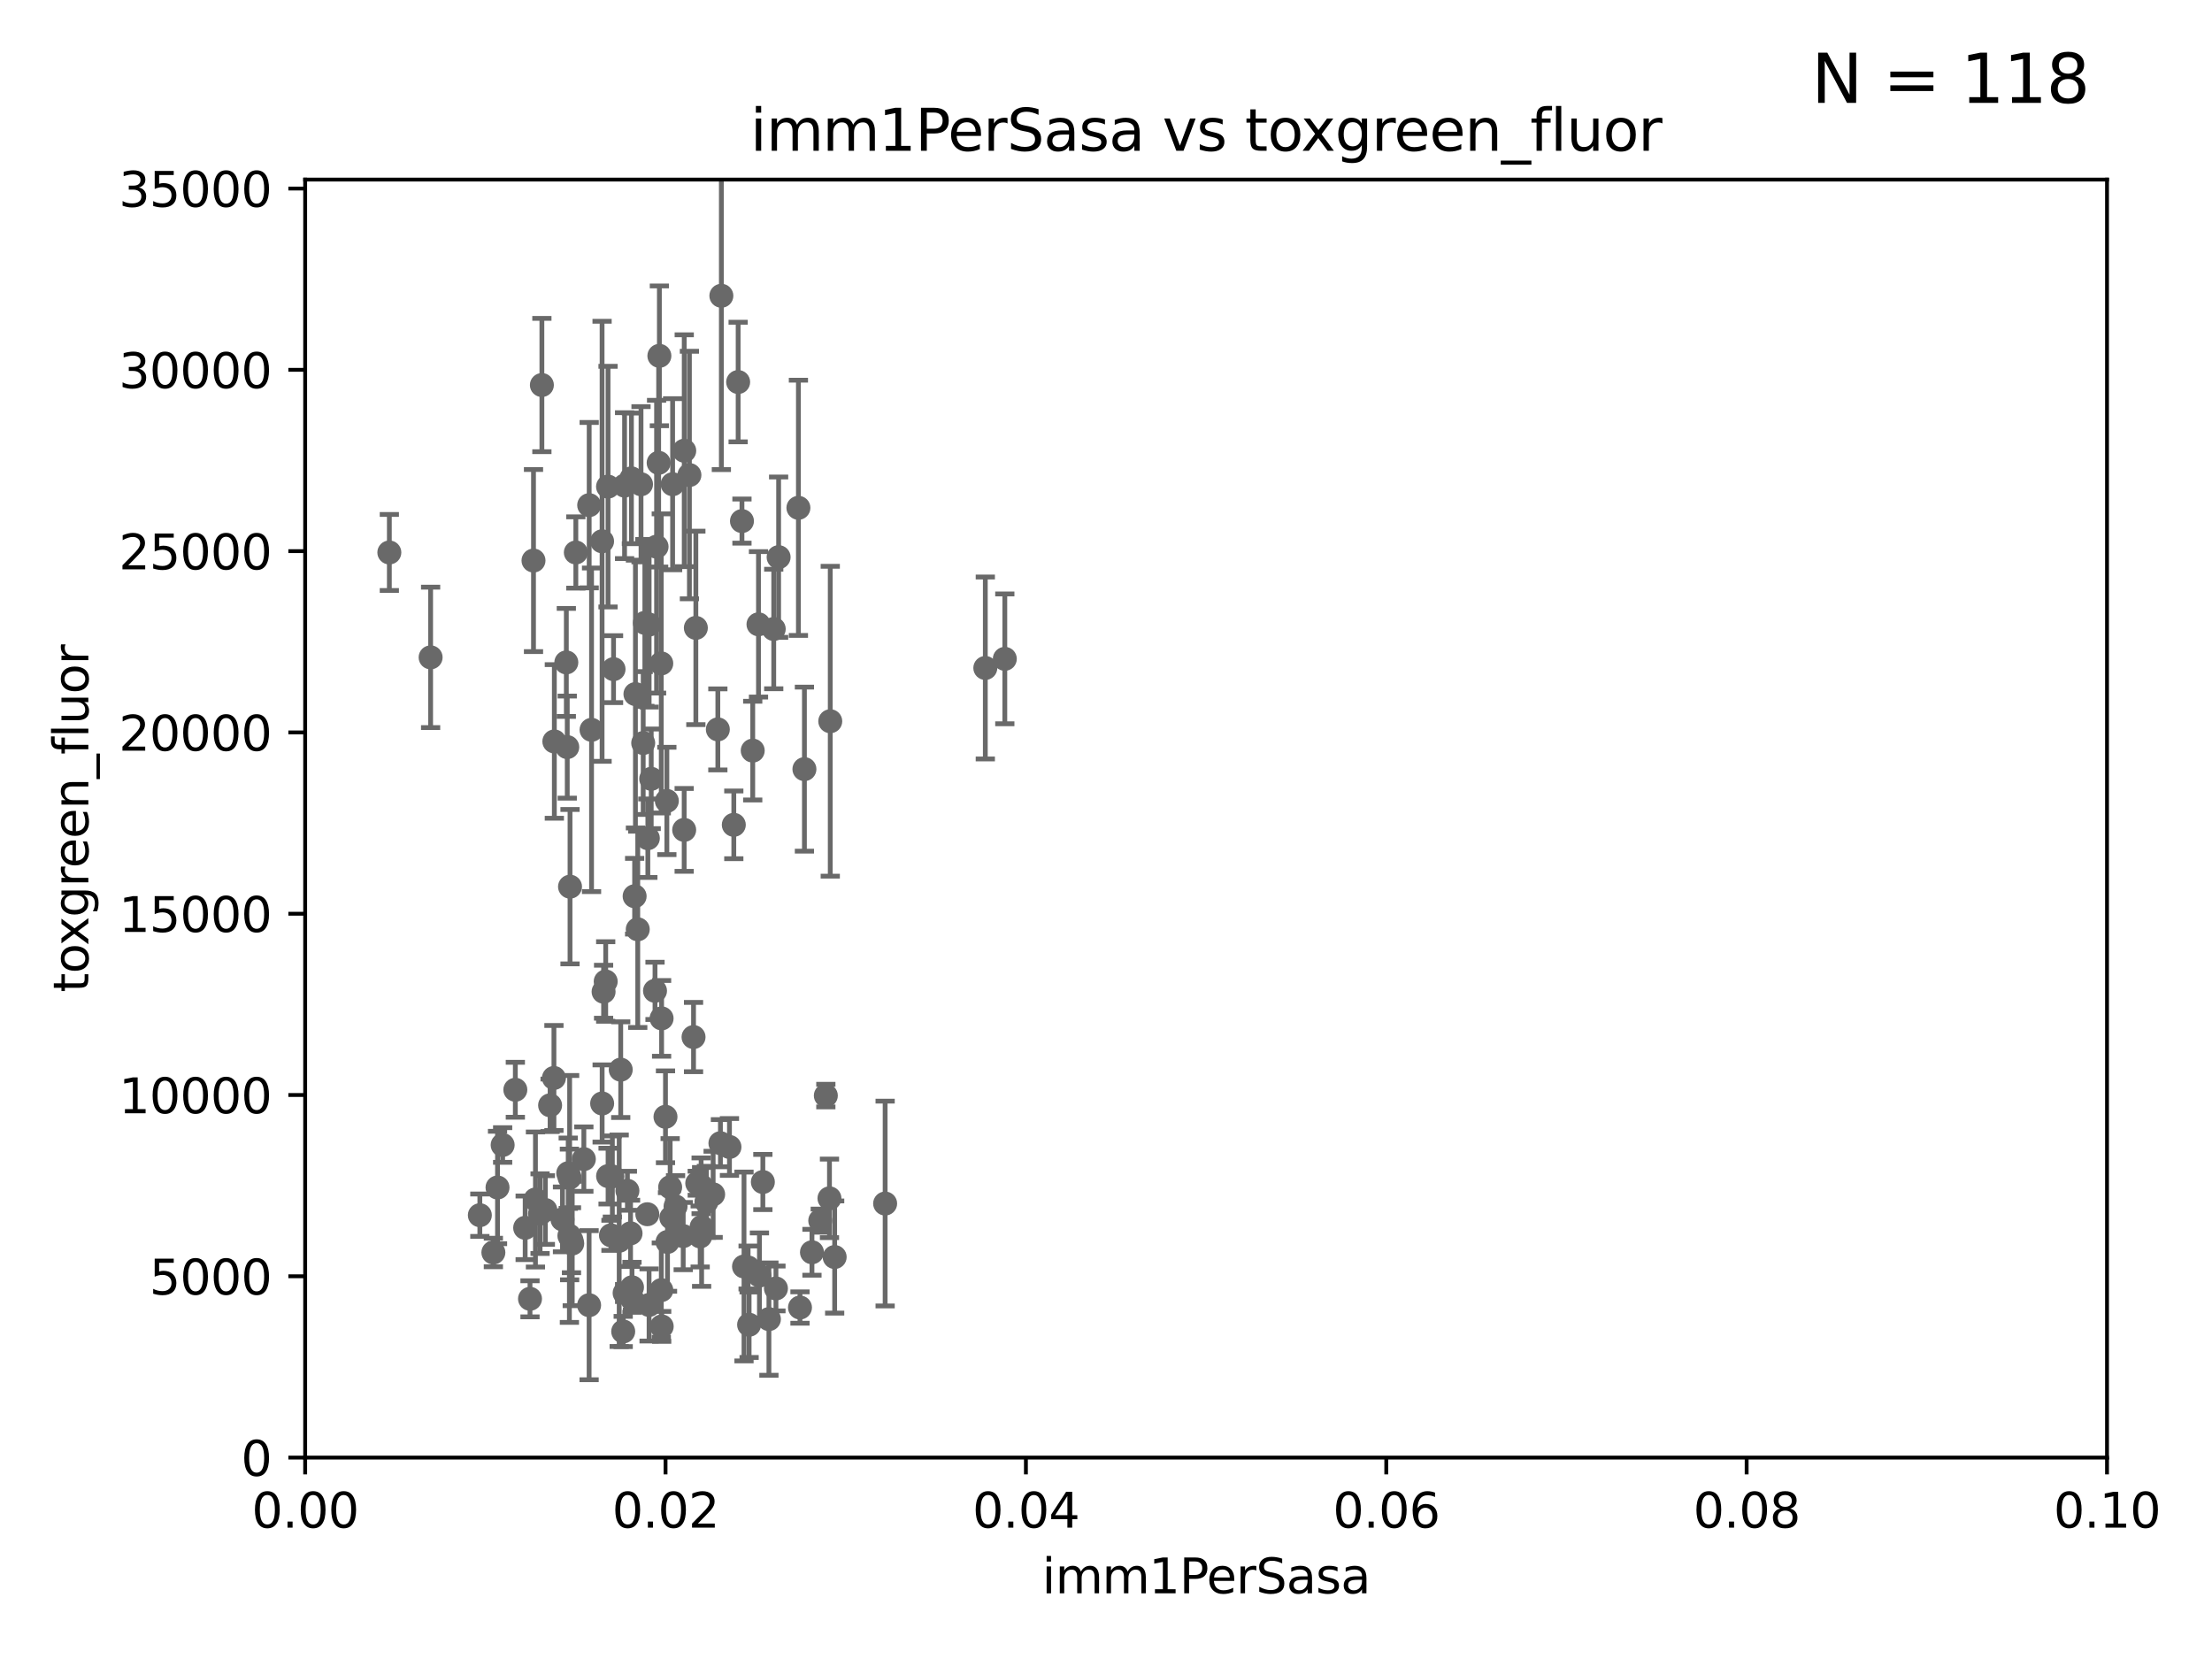 <?xml version="1.0" encoding="utf-8" standalone="no"?>
<!DOCTYPE svg PUBLIC "-//W3C//DTD SVG 1.1//EN"
  "http://www.w3.org/Graphics/SVG/1.1/DTD/svg11.dtd">
<svg xmlns:xlink="http://www.w3.org/1999/xlink" width="460.8pt" height="345.6pt" viewBox="0 0 460.8 345.6" xmlns="http://www.w3.org/2000/svg" version="1.1">
 <defs>
  <style type="text/css">*{stroke-linejoin: round; stroke-linecap: butt}</style>
 </defs>
 <g id="figure_1">
  <g id="patch_1">
   <path d="M 0 345.6 
L 460.8 345.6 
L 460.8 0 
L 0 0 
z
" style="fill: #ffffff"/>
  </g>
  <g id="axes_1">
   <g id="patch_2">
    <path d="M 63.571 303.64 
L 438.93 303.64 
L 438.93 37.411 
L 63.571 37.411 
z
" style="fill: #ffffff"/>
   </g>
   <g id="PathCollection_1">
    <defs>
     <path id="m9a1414b989" d="M 0 1.118 
C 0.297 1.118 0.581 1 0.791 0.791 
C 1 0.581 1.118 0.297 1.118 0 
C 1.118 -0.297 1 -0.581 0.791 -0.791 
C 0.581 -1 0.297 -1.118 0 -1.118 
C -0.297 -1.118 -0.581 -1 -0.791 -0.791 
C -1 -0.581 -1.118 -0.297 -1.118 0 
C -1.118 0.297 -1 0.581 -0.791 0.791 
C -0.581 1 -0.297 1.118 0 1.118 
z
" style="stroke: #696969"/>
    </defs>
    <g clip-path="url(#pbb4e97e76b)">
     <use xlink:href="#m9a1414b989" x="81.107" y="115.09" style="fill: #696969; stroke: #696969"/>
     <use xlink:href="#m9a1414b989" x="131.656" y="268.169" style="fill: #696969; stroke: #696969"/>
     <use xlink:href="#m9a1414b989" x="119.049" y="258.358" style="fill: #696969; stroke: #696969"/>
     <use xlink:href="#m9a1414b989" x="109.401" y="255.775" style="fill: #696969; stroke: #696969"/>
     <use xlink:href="#m9a1414b989" x="129.825" y="277.375" style="fill: #696969; stroke: #696969"/>
     <use xlink:href="#m9a1414b989" x="140.729" y="251.323" style="fill: #696969; stroke: #696969"/>
     <use xlink:href="#m9a1414b989" x="131.762" y="270.746" style="fill: #696969; stroke: #696969"/>
     <use xlink:href="#m9a1414b989" x="166.652" y="272.382" style="fill: #696969; stroke: #696969"/>
     <use xlink:href="#m9a1414b989" x="129.308" y="222.83" style="fill: #696969; stroke: #696969"/>
     <use xlink:href="#m9a1414b989" x="154.991" y="263.833" style="fill: #696969; stroke: #696969"/>
     <use xlink:href="#m9a1414b989" x="151.961" y="238.934" style="fill: #696969; stroke: #696969"/>
     <use xlink:href="#m9a1414b989" x="147.163" y="250.369" style="fill: #696969; stroke: #696969"/>
     <use xlink:href="#m9a1414b989" x="172.958" y="150.246" style="fill: #696969; stroke: #696969"/>
     <use xlink:href="#m9a1414b989" x="150.078" y="238.149" style="fill: #696969; stroke: #696969"/>
     <use xlink:href="#m9a1414b989" x="128.99" y="258.47" style="fill: #696969; stroke: #696969"/>
     <use xlink:href="#m9a1414b989" x="126.674" y="245.005" style="fill: #696969; stroke: #696969"/>
     <use xlink:href="#m9a1414b989" x="103.643" y="247.376" style="fill: #696969; stroke: #696969"/>
     <use xlink:href="#m9a1414b989" x="111.545" y="249.877" style="fill: #696969; stroke: #696969"/>
     <use xlink:href="#m9a1414b989" x="113.608" y="252.069" style="fill: #696969; stroke: #696969"/>
     <use xlink:href="#m9a1414b989" x="132.856" y="193.597" style="fill: #696969; stroke: #696969"/>
     <use xlink:href="#m9a1414b989" x="138.918" y="166.847" style="fill: #696969; stroke: #696969"/>
     <use xlink:href="#m9a1414b989" x="130.121" y="269.359" style="fill: #696969; stroke: #696969"/>
     <use xlink:href="#m9a1414b989" x="112.506" y="252.825" style="fill: #696969; stroke: #696969"/>
     <use xlink:href="#m9a1414b989" x="127.567" y="245.077" style="fill: #696969; stroke: #696969"/>
     <use xlink:href="#m9a1414b989" x="127.813" y="139.395" style="fill: #696969; stroke: #696969"/>
     <use xlink:href="#m9a1414b989" x="148.561" y="248.804" style="fill: #696969; stroke: #696969"/>
     <use xlink:href="#m9a1414b989" x="209.321" y="137.251" style="fill: #696969; stroke: #696969"/>
     <use xlink:href="#m9a1414b989" x="158.205" y="265.728" style="fill: #696969; stroke: #696969"/>
     <use xlink:href="#m9a1414b989" x="134.851" y="252.947" style="fill: #696969; stroke: #696969"/>
     <use xlink:href="#m9a1414b989" x="127.275" y="257.342" style="fill: #696969; stroke: #696969"/>
     <use xlink:href="#m9a1414b989" x="117.976" y="137.993" style="fill: #696969; stroke: #696969"/>
     <use xlink:href="#m9a1414b989" x="155.845" y="264.042" style="fill: #696969; stroke: #696969"/>
     <use xlink:href="#m9a1414b989" x="152.865" y="171.827" style="fill: #696969; stroke: #696969"/>
     <use xlink:href="#m9a1414b989" x="114.597" y="230.255" style="fill: #696969; stroke: #696969"/>
     <use xlink:href="#m9a1414b989" x="99.961" y="253.148" style="fill: #696969; stroke: #696969"/>
     <use xlink:href="#m9a1414b989" x="110.41" y="270.567" style="fill: #696969; stroke: #696969"/>
     <use xlink:href="#m9a1414b989" x="119.208" y="259.045" style="fill: #696969; stroke: #696969"/>
     <use xlink:href="#m9a1414b989" x="205.259" y="139.15" style="fill: #696969; stroke: #696969"/>
     <use xlink:href="#m9a1414b989" x="139.848" y="253.655" style="fill: #696969; stroke: #696969"/>
     <use xlink:href="#m9a1414b989" x="156.053" y="275.967" style="fill: #696969; stroke: #696969"/>
     <use xlink:href="#m9a1414b989" x="161.644" y="268.409" style="fill: #696969; stroke: #696969"/>
     <use xlink:href="#m9a1414b989" x="122.738" y="105.234" style="fill: #696969; stroke: #696969"/>
     <use xlink:href="#m9a1414b989" x="135.215" y="271.847" style="fill: #696969; stroke: #696969"/>
     <use xlink:href="#m9a1414b989" x="173.876" y="261.862" style="fill: #696969; stroke: #696969"/>
     <use xlink:href="#m9a1414b989" x="134.334" y="129.752" style="fill: #696969; stroke: #696969"/>
     <use xlink:href="#m9a1414b989" x="142.325" y="257.5" style="fill: #696969; stroke: #696969"/>
     <use xlink:href="#m9a1414b989" x="138.633" y="232.65" style="fill: #696969; stroke: #696969"/>
     <use xlink:href="#m9a1414b989" x="139.056" y="258.72" style="fill: #696969; stroke: #696969"/>
     <use xlink:href="#m9a1414b989" x="142.527" y="172.883" style="fill: #696969; stroke: #696969"/>
     <use xlink:href="#m9a1414b989" x="158.917" y="246.235" style="fill: #696969; stroke: #696969"/>
     <use xlink:href="#m9a1414b989" x="139.605" y="247.319" style="fill: #696969; stroke: #696969"/>
     <use xlink:href="#m9a1414b989" x="145.249" y="246.485" style="fill: #696969; stroke: #696969"/>
     <use xlink:href="#m9a1414b989" x="125.438" y="229.873" style="fill: #696969; stroke: #696969"/>
     <use xlink:href="#m9a1414b989" x="172.037" y="228.234" style="fill: #696969; stroke: #696969"/>
     <use xlink:href="#m9a1414b989" x="135.66" y="162.243" style="fill: #696969; stroke: #696969"/>
     <use xlink:href="#m9a1414b989" x="115.48" y="154.457" style="fill: #696969; stroke: #696969"/>
     <use xlink:href="#m9a1414b989" x="144.477" y="216.039" style="fill: #696969; stroke: #696969"/>
     <use xlink:href="#m9a1414b989" x="160.18" y="274.795" style="fill: #696969; stroke: #696969"/>
     <use xlink:href="#m9a1414b989" x="118.616" y="257.429" style="fill: #696969; stroke: #696969"/>
     <use xlink:href="#m9a1414b989" x="118.371" y="244.401" style="fill: #696969; stroke: #696969"/>
     <use xlink:href="#m9a1414b989" x="146.161" y="255.591" style="fill: #696969; stroke: #696969"/>
     <use xlink:href="#m9a1414b989" x="137.823" y="212.147" style="fill: #696969; stroke: #696969"/>
     <use xlink:href="#m9a1414b989" x="117.177" y="254.022" style="fill: #696969; stroke: #696969"/>
     <use xlink:href="#m9a1414b989" x="156.807" y="156.366" style="fill: #696969; stroke: #696969"/>
     <use xlink:href="#m9a1414b989" x="137.763" y="268.756" style="fill: #696969; stroke: #696969"/>
     <use xlink:href="#m9a1414b989" x="184.39" y="250.721" style="fill: #696969; stroke: #696969"/>
     <use xlink:href="#m9a1414b989" x="123.231" y="152.035" style="fill: #696969; stroke: #696969"/>
     <use xlink:href="#m9a1414b989" x="145.859" y="257.576" style="fill: #696969; stroke: #696969"/>
     <use xlink:href="#m9a1414b989" x="130.7" y="248.058" style="fill: #696969; stroke: #696969"/>
     <use xlink:href="#m9a1414b989" x="144.959" y="130.801" style="fill: #696969; stroke: #696969"/>
     <use xlink:href="#m9a1414b989" x="122.722" y="271.896" style="fill: #696969; stroke: #696969"/>
     <use xlink:href="#m9a1414b989" x="131.356" y="256.929" style="fill: #696969; stroke: #696969"/>
     <use xlink:href="#m9a1414b989" x="115.394" y="224.561" style="fill: #696969; stroke: #696969"/>
     <use xlink:href="#m9a1414b989" x="121.627" y="241.464" style="fill: #696969; stroke: #696969"/>
     <use xlink:href="#m9a1414b989" x="170.874" y="254.285" style="fill: #696969; stroke: #696969"/>
     <use xlink:href="#m9a1414b989" x="132.205" y="186.7" style="fill: #696969; stroke: #696969"/>
     <use xlink:href="#m9a1414b989" x="142.539" y="93.895" style="fill: #696969; stroke: #696969"/>
     <use xlink:href="#m9a1414b989" x="118.746" y="184.712" style="fill: #696969; stroke: #696969"/>
     <use xlink:href="#m9a1414b989" x="172.794" y="249.638" style="fill: #696969; stroke: #696969"/>
     <use xlink:href="#m9a1414b989" x="136.451" y="206.41" style="fill: #696969; stroke: #696969"/>
     <use xlink:href="#m9a1414b989" x="162.201" y="116.067" style="fill: #696969; stroke: #696969"/>
     <use xlink:href="#m9a1414b989" x="126.179" y="204.462" style="fill: #696969; stroke: #696969"/>
     <use xlink:href="#m9a1414b989" x="118.169" y="155.635" style="fill: #696969; stroke: #696969"/>
     <use xlink:href="#m9a1414b989" x="133.991" y="154.79" style="fill: #696969; stroke: #696969"/>
     <use xlink:href="#m9a1414b989" x="107.354" y="227.018" style="fill: #696969; stroke: #696969"/>
     <use xlink:href="#m9a1414b989" x="133.537" y="100.88" style="fill: #696969; stroke: #696969"/>
     <use xlink:href="#m9a1414b989" x="158.007" y="130.059" style="fill: #696969; stroke: #696969"/>
     <use xlink:href="#m9a1414b989" x="154.563" y="108.552" style="fill: #696969; stroke: #696969"/>
     <use xlink:href="#m9a1414b989" x="166.324" y="105.788" style="fill: #696969; stroke: #696969"/>
     <use xlink:href="#m9a1414b989" x="140.118" y="100.872" style="fill: #696969; stroke: #696969"/>
     <use xlink:href="#m9a1414b989" x="137.844" y="276.318" style="fill: #696969; stroke: #696969"/>
     <use xlink:href="#m9a1414b989" x="135.226" y="130.114" style="fill: #696969; stroke: #696969"/>
     <use xlink:href="#m9a1414b989" x="118.666" y="245.325" style="fill: #696969; stroke: #696969"/>
     <use xlink:href="#m9a1414b989" x="134.959" y="174.616" style="fill: #696969; stroke: #696969"/>
     <use xlink:href="#m9a1414b989" x="104.711" y="238.523" style="fill: #696969; stroke: #696969"/>
     <use xlink:href="#m9a1414b989" x="136.777" y="113.883" style="fill: #696969; stroke: #696969"/>
     <use xlink:href="#m9a1414b989" x="137.755" y="138.203" style="fill: #696969; stroke: #696969"/>
     <use xlink:href="#m9a1414b989" x="102.779" y="260.914" style="fill: #696969; stroke: #696969"/>
     <use xlink:href="#m9a1414b989" x="131.536" y="99.654" style="fill: #696969; stroke: #696969"/>
     <use xlink:href="#m9a1414b989" x="150.273" y="61.614" style="fill: #696969; stroke: #696969"/>
     <use xlink:href="#m9a1414b989" x="125.739" y="206.592" style="fill: #696969; stroke: #696969"/>
     <use xlink:href="#m9a1414b989" x="143.618" y="98.96" style="fill: #696969; stroke: #696969"/>
     <use xlink:href="#m9a1414b989" x="132.373" y="144.591" style="fill: #696969; stroke: #696969"/>
     <use xlink:href="#m9a1414b989" x="153.769" y="79.585" style="fill: #696969; stroke: #696969"/>
     <use xlink:href="#m9a1414b989" x="125.424" y="112.761" style="fill: #696969; stroke: #696969"/>
     <use xlink:href="#m9a1414b989" x="161.183" y="131.033" style="fill: #696969; stroke: #696969"/>
     <use xlink:href="#m9a1414b989" x="137.361" y="74.129" style="fill: #696969; stroke: #696969"/>
     <use xlink:href="#m9a1414b989" x="137.211" y="96.415" style="fill: #696969; stroke: #696969"/>
     <use xlink:href="#m9a1414b989" x="111.138" y="116.772" style="fill: #696969; stroke: #696969"/>
     <use xlink:href="#m9a1414b989" x="167.576" y="160.224" style="fill: #696969; stroke: #696969"/>
     <use xlink:href="#m9a1414b989" x="119.957" y="115.091" style="fill: #696969; stroke: #696969"/>
     <use xlink:href="#m9a1414b989" x="112.885" y="80.209" style="fill: #696969; stroke: #696969"/>
     <use xlink:href="#m9a1414b989" x="149.54" y="151.945" style="fill: #696969; stroke: #696969"/>
     <use xlink:href="#m9a1414b989" x="130.11" y="101.166" style="fill: #696969; stroke: #696969"/>
     <use xlink:href="#m9a1414b989" x="126.665" y="101.372" style="fill: #696969; stroke: #696969"/>
     <use xlink:href="#m9a1414b989" x="169.147" y="260.87" style="fill: #696969; stroke: #696969"/>
     <use xlink:href="#m9a1414b989" x="146.058" y="247.024" style="fill: #696969; stroke: #696969"/>
     <use xlink:href="#m9a1414b989" x="89.706" y="136.942" style="fill: #696969; stroke: #696969"/>
    </g>
   </g>
   <g id="matplotlib.axis_1">
    <g id="xtick_1">
     <g id="line2d_1">
      <defs>
       <path id="m592331a9a0" d="M 0 0 
L 0 3.5 
" style="stroke: #000000; stroke-width: 0.8"/>
      </defs>
      <g>
       <use xlink:href="#m592331a9a0" x="63.571" y="303.64" style="stroke: #000000; stroke-width: 0.8"/>
      </g>
     </g>
     <g id="text_1">
      <!-- 0.00 -->
      <g transform="translate(52.438 318.238)scale(0.1 -0.1)">
       <defs>
        <path id="DejaVuSans-30" d="M 2034 4250 
Q 1547 4250 1301 3770 
Q 1056 3291 1056 2328 
Q 1056 1369 1301 889 
Q 1547 409 2034 409 
Q 2525 409 2770 889 
Q 3016 1369 3016 2328 
Q 3016 3291 2770 3770 
Q 2525 4250 2034 4250 
z
M 2034 4750 
Q 2819 4750 3233 4129 
Q 3647 3509 3647 2328 
Q 3647 1150 3233 529 
Q 2819 -91 2034 -91 
Q 1250 -91 836 529 
Q 422 1150 422 2328 
Q 422 3509 836 4129 
Q 1250 4750 2034 4750 
z
" transform="scale(0.016)"/>
        <path id="DejaVuSans-2e" d="M 684 794 
L 1344 794 
L 1344 0 
L 684 0 
L 684 794 
z
" transform="scale(0.016)"/>
       </defs>
       <use xlink:href="#DejaVuSans-30"/>
       <use xlink:href="#DejaVuSans-2e" x="63.623"/>
       <use xlink:href="#DejaVuSans-30" x="95.41"/>
       <use xlink:href="#DejaVuSans-30" x="159.033"/>
      </g>
     </g>
    </g>
    <g id="xtick_2">
     <g id="line2d_2">
      <g>
       <use xlink:href="#m592331a9a0" x="138.643" y="303.64" style="stroke: #000000; stroke-width: 0.8"/>
      </g>
     </g>
     <g id="text_2">
      <!-- 0.02 -->
      <g transform="translate(127.51 318.238)scale(0.1 -0.1)">
       <defs>
        <path id="DejaVuSans-32" d="M 1228 531 
L 3431 531 
L 3431 0 
L 469 0 
L 469 531 
Q 828 903 1448 1529 
Q 2069 2156 2228 2338 
Q 2531 2678 2651 2914 
Q 2772 3150 2772 3378 
Q 2772 3750 2511 3984 
Q 2250 4219 1831 4219 
Q 1534 4219 1204 4116 
Q 875 4013 500 3803 
L 500 4441 
Q 881 4594 1212 4672 
Q 1544 4750 1819 4750 
Q 2544 4750 2975 4387 
Q 3406 4025 3406 3419 
Q 3406 3131 3298 2873 
Q 3191 2616 2906 2266 
Q 2828 2175 2409 1742 
Q 1991 1309 1228 531 
z
" transform="scale(0.016)"/>
       </defs>
       <use xlink:href="#DejaVuSans-30"/>
       <use xlink:href="#DejaVuSans-2e" x="63.623"/>
       <use xlink:href="#DejaVuSans-30" x="95.41"/>
       <use xlink:href="#DejaVuSans-32" x="159.033"/>
      </g>
     </g>
    </g>
    <g id="xtick_3">
     <g id="line2d_3">
      <g>
       <use xlink:href="#m592331a9a0" x="213.715" y="303.64" style="stroke: #000000; stroke-width: 0.8"/>
      </g>
     </g>
     <g id="text_3">
      <!-- 0.04 -->
      <g transform="translate(202.582 318.238)scale(0.1 -0.1)">
       <defs>
        <path id="DejaVuSans-34" d="M 2419 4116 
L 825 1625 
L 2419 1625 
L 2419 4116 
z
M 2253 4666 
L 3047 4666 
L 3047 1625 
L 3713 1625 
L 3713 1100 
L 3047 1100 
L 3047 0 
L 2419 0 
L 2419 1100 
L 313 1100 
L 313 1709 
L 2253 4666 
z
" transform="scale(0.016)"/>
       </defs>
       <use xlink:href="#DejaVuSans-30"/>
       <use xlink:href="#DejaVuSans-2e" x="63.623"/>
       <use xlink:href="#DejaVuSans-30" x="95.41"/>
       <use xlink:href="#DejaVuSans-34" x="159.033"/>
      </g>
     </g>
    </g>
    <g id="xtick_4">
     <g id="line2d_4">
      <g>
       <use xlink:href="#m592331a9a0" x="288.786" y="303.64" style="stroke: #000000; stroke-width: 0.8"/>
      </g>
     </g>
     <g id="text_4">
      <!-- 0.06 -->
      <g transform="translate(277.654 318.238)scale(0.1 -0.1)">
       <defs>
        <path id="DejaVuSans-36" d="M 2113 2584 
Q 1688 2584 1439 2293 
Q 1191 2003 1191 1497 
Q 1191 994 1439 701 
Q 1688 409 2113 409 
Q 2538 409 2786 701 
Q 3034 994 3034 1497 
Q 3034 2003 2786 2293 
Q 2538 2584 2113 2584 
z
M 3366 4563 
L 3366 3988 
Q 3128 4100 2886 4159 
Q 2644 4219 2406 4219 
Q 1781 4219 1451 3797 
Q 1122 3375 1075 2522 
Q 1259 2794 1537 2939 
Q 1816 3084 2150 3084 
Q 2853 3084 3261 2657 
Q 3669 2231 3669 1497 
Q 3669 778 3244 343 
Q 2819 -91 2113 -91 
Q 1303 -91 875 529 
Q 447 1150 447 2328 
Q 447 3434 972 4092 
Q 1497 4750 2381 4750 
Q 2619 4750 2861 4703 
Q 3103 4656 3366 4563 
z
" transform="scale(0.016)"/>
       </defs>
       <use xlink:href="#DejaVuSans-30"/>
       <use xlink:href="#DejaVuSans-2e" x="63.623"/>
       <use xlink:href="#DejaVuSans-30" x="95.41"/>
       <use xlink:href="#DejaVuSans-36" x="159.033"/>
      </g>
     </g>
    </g>
    <g id="xtick_5">
     <g id="line2d_5">
      <g>
       <use xlink:href="#m592331a9a0" x="363.858" y="303.64" style="stroke: #000000; stroke-width: 0.8"/>
      </g>
     </g>
     <g id="text_5">
      <!-- 0.08 -->
      <g transform="translate(352.725 318.238)scale(0.1 -0.1)">
       <defs>
        <path id="DejaVuSans-38" d="M 2034 2216 
Q 1584 2216 1326 1975 
Q 1069 1734 1069 1313 
Q 1069 891 1326 650 
Q 1584 409 2034 409 
Q 2484 409 2743 651 
Q 3003 894 3003 1313 
Q 3003 1734 2745 1975 
Q 2488 2216 2034 2216 
z
M 1403 2484 
Q 997 2584 770 2862 
Q 544 3141 544 3541 
Q 544 4100 942 4425 
Q 1341 4750 2034 4750 
Q 2731 4750 3128 4425 
Q 3525 4100 3525 3541 
Q 3525 3141 3298 2862 
Q 3072 2584 2669 2484 
Q 3125 2378 3379 2068 
Q 3634 1759 3634 1313 
Q 3634 634 3220 271 
Q 2806 -91 2034 -91 
Q 1263 -91 848 271 
Q 434 634 434 1313 
Q 434 1759 690 2068 
Q 947 2378 1403 2484 
z
M 1172 3481 
Q 1172 3119 1398 2916 
Q 1625 2713 2034 2713 
Q 2441 2713 2670 2916 
Q 2900 3119 2900 3481 
Q 2900 3844 2670 4047 
Q 2441 4250 2034 4250 
Q 1625 4250 1398 4047 
Q 1172 3844 1172 3481 
z
" transform="scale(0.016)"/>
       </defs>
       <use xlink:href="#DejaVuSans-30"/>
       <use xlink:href="#DejaVuSans-2e" x="63.623"/>
       <use xlink:href="#DejaVuSans-30" x="95.41"/>
       <use xlink:href="#DejaVuSans-38" x="159.033"/>
      </g>
     </g>
    </g>
    <g id="xtick_6">
     <g id="line2d_6">
      <g>
       <use xlink:href="#m592331a9a0" x="438.93" y="303.64" style="stroke: #000000; stroke-width: 0.8"/>
      </g>
     </g>
     <g id="text_6">
      <!-- 0.10 -->
      <g transform="translate(427.797 318.238)scale(0.1 -0.1)">
       <defs>
        <path id="DejaVuSans-31" d="M 794 531 
L 1825 531 
L 1825 4091 
L 703 3866 
L 703 4441 
L 1819 4666 
L 2450 4666 
L 2450 531 
L 3481 531 
L 3481 0 
L 794 0 
L 794 531 
z
" transform="scale(0.016)"/>
       </defs>
       <use xlink:href="#DejaVuSans-30"/>
       <use xlink:href="#DejaVuSans-2e" x="63.623"/>
       <use xlink:href="#DejaVuSans-31" x="95.41"/>
       <use xlink:href="#DejaVuSans-30" x="159.033"/>
      </g>
     </g>
    </g>
    <g id="text_7">
     <!-- imm1PerSasa -->
     <g transform="translate(217.067 331.917)scale(0.1 -0.1)">
      <defs>
       <path id="DejaVuSans-69" d="M 603 3500 
L 1178 3500 
L 1178 0 
L 603 0 
L 603 3500 
z
M 603 4863 
L 1178 4863 
L 1178 4134 
L 603 4134 
L 603 4863 
z
" transform="scale(0.016)"/>
       <path id="DejaVuSans-6d" d="M 3328 2828 
Q 3544 3216 3844 3400 
Q 4144 3584 4550 3584 
Q 5097 3584 5394 3201 
Q 5691 2819 5691 2113 
L 5691 0 
L 5113 0 
L 5113 2094 
Q 5113 2597 4934 2840 
Q 4756 3084 4391 3084 
Q 3944 3084 3684 2787 
Q 3425 2491 3425 1978 
L 3425 0 
L 2847 0 
L 2847 2094 
Q 2847 2600 2669 2842 
Q 2491 3084 2119 3084 
Q 1678 3084 1418 2786 
Q 1159 2488 1159 1978 
L 1159 0 
L 581 0 
L 581 3500 
L 1159 3500 
L 1159 2956 
Q 1356 3278 1631 3431 
Q 1906 3584 2284 3584 
Q 2666 3584 2933 3390 
Q 3200 3197 3328 2828 
z
" transform="scale(0.016)"/>
       <path id="DejaVuSans-50" d="M 1259 4147 
L 1259 2394 
L 2053 2394 
Q 2494 2394 2734 2622 
Q 2975 2850 2975 3272 
Q 2975 3691 2734 3919 
Q 2494 4147 2053 4147 
L 1259 4147 
z
M 628 4666 
L 2053 4666 
Q 2838 4666 3239 4311 
Q 3641 3956 3641 3272 
Q 3641 2581 3239 2228 
Q 2838 1875 2053 1875 
L 1259 1875 
L 1259 0 
L 628 0 
L 628 4666 
z
" transform="scale(0.016)"/>
       <path id="DejaVuSans-65" d="M 3597 1894 
L 3597 1613 
L 953 1613 
Q 991 1019 1311 708 
Q 1631 397 2203 397 
Q 2534 397 2845 478 
Q 3156 559 3463 722 
L 3463 178 
Q 3153 47 2828 -22 
Q 2503 -91 2169 -91 
Q 1331 -91 842 396 
Q 353 884 353 1716 
Q 353 2575 817 3079 
Q 1281 3584 2069 3584 
Q 2775 3584 3186 3129 
Q 3597 2675 3597 1894 
z
M 3022 2063 
Q 3016 2534 2758 2815 
Q 2500 3097 2075 3097 
Q 1594 3097 1305 2825 
Q 1016 2553 972 2059 
L 3022 2063 
z
" transform="scale(0.016)"/>
       <path id="DejaVuSans-72" d="M 2631 2963 
Q 2534 3019 2420 3045 
Q 2306 3072 2169 3072 
Q 1681 3072 1420 2755 
Q 1159 2438 1159 1844 
L 1159 0 
L 581 0 
L 581 3500 
L 1159 3500 
L 1159 2956 
Q 1341 3275 1631 3429 
Q 1922 3584 2338 3584 
Q 2397 3584 2469 3576 
Q 2541 3569 2628 3553 
L 2631 2963 
z
" transform="scale(0.016)"/>
       <path id="DejaVuSans-53" d="M 3425 4513 
L 3425 3897 
Q 3066 4069 2747 4153 
Q 2428 4238 2131 4238 
Q 1616 4238 1336 4038 
Q 1056 3838 1056 3469 
Q 1056 3159 1242 3001 
Q 1428 2844 1947 2747 
L 2328 2669 
Q 3034 2534 3370 2195 
Q 3706 1856 3706 1288 
Q 3706 609 3251 259 
Q 2797 -91 1919 -91 
Q 1588 -91 1214 -16 
Q 841 59 441 206 
L 441 856 
Q 825 641 1194 531 
Q 1563 422 1919 422 
Q 2459 422 2753 634 
Q 3047 847 3047 1241 
Q 3047 1584 2836 1778 
Q 2625 1972 2144 2069 
L 1759 2144 
Q 1053 2284 737 2584 
Q 422 2884 422 3419 
Q 422 4038 858 4394 
Q 1294 4750 2059 4750 
Q 2388 4750 2728 4690 
Q 3069 4631 3425 4513 
z
" transform="scale(0.016)"/>
       <path id="DejaVuSans-61" d="M 2194 1759 
Q 1497 1759 1228 1600 
Q 959 1441 959 1056 
Q 959 750 1161 570 
Q 1363 391 1709 391 
Q 2188 391 2477 730 
Q 2766 1069 2766 1631 
L 2766 1759 
L 2194 1759 
z
M 3341 1997 
L 3341 0 
L 2766 0 
L 2766 531 
Q 2569 213 2275 61 
Q 1981 -91 1556 -91 
Q 1019 -91 701 211 
Q 384 513 384 1019 
Q 384 1609 779 1909 
Q 1175 2209 1959 2209 
L 2766 2209 
L 2766 2266 
Q 2766 2663 2505 2880 
Q 2244 3097 1772 3097 
Q 1472 3097 1187 3025 
Q 903 2953 641 2809 
L 641 3341 
Q 956 3463 1253 3523 
Q 1550 3584 1831 3584 
Q 2591 3584 2966 3190 
Q 3341 2797 3341 1997 
z
" transform="scale(0.016)"/>
       <path id="DejaVuSans-73" d="M 2834 3397 
L 2834 2853 
Q 2591 2978 2328 3040 
Q 2066 3103 1784 3103 
Q 1356 3103 1142 2972 
Q 928 2841 928 2578 
Q 928 2378 1081 2264 
Q 1234 2150 1697 2047 
L 1894 2003 
Q 2506 1872 2764 1633 
Q 3022 1394 3022 966 
Q 3022 478 2636 193 
Q 2250 -91 1575 -91 
Q 1294 -91 989 -36 
Q 684 19 347 128 
L 347 722 
Q 666 556 975 473 
Q 1284 391 1588 391 
Q 1994 391 2212 530 
Q 2431 669 2431 922 
Q 2431 1156 2273 1281 
Q 2116 1406 1581 1522 
L 1381 1569 
Q 847 1681 609 1914 
Q 372 2147 372 2553 
Q 372 3047 722 3315 
Q 1072 3584 1716 3584 
Q 2034 3584 2315 3537 
Q 2597 3491 2834 3397 
z
" transform="scale(0.016)"/>
      </defs>
      <use xlink:href="#DejaVuSans-69"/>
      <use xlink:href="#DejaVuSans-6d" x="27.783"/>
      <use xlink:href="#DejaVuSans-6d" x="125.195"/>
      <use xlink:href="#DejaVuSans-31" x="222.607"/>
      <use xlink:href="#DejaVuSans-50" x="286.23"/>
      <use xlink:href="#DejaVuSans-65" x="342.908"/>
      <use xlink:href="#DejaVuSans-72" x="404.432"/>
      <use xlink:href="#DejaVuSans-53" x="445.545"/>
      <use xlink:href="#DejaVuSans-61" x="509.021"/>
      <use xlink:href="#DejaVuSans-73" x="570.301"/>
      <use xlink:href="#DejaVuSans-61" x="622.4"/>
     </g>
    </g>
   </g>
   <g id="matplotlib.axis_2">
    <g id="ytick_1">
     <g id="line2d_7">
      <defs>
       <path id="m8c9ffb6366" d="M 0 0 
L -3.5 0 
" style="stroke: #000000; stroke-width: 0.8"/>
      </defs>
      <g>
       <use xlink:href="#m8c9ffb6366" x="63.571" y="303.64" style="stroke: #000000; stroke-width: 0.8"/>
      </g>
     </g>
     <g id="text_8">
      <!-- 0 -->
      <g transform="translate(50.209 307.439)scale(0.1 -0.1)">
       <use xlink:href="#DejaVuSans-30"/>
      </g>
     </g>
    </g>
    <g id="ytick_2">
     <g id="line2d_8">
      <g>
       <use xlink:href="#m8c9ffb6366" x="63.571" y="265.874" style="stroke: #000000; stroke-width: 0.8"/>
      </g>
     </g>
     <g id="text_9">
      <!-- 5000 -->
      <g transform="translate(31.121 269.673)scale(0.1 -0.1)">
       <defs>
        <path id="DejaVuSans-35" d="M 691 4666 
L 3169 4666 
L 3169 4134 
L 1269 4134 
L 1269 2991 
Q 1406 3038 1543 3061 
Q 1681 3084 1819 3084 
Q 2600 3084 3056 2656 
Q 3513 2228 3513 1497 
Q 3513 744 3044 326 
Q 2575 -91 1722 -91 
Q 1428 -91 1123 -41 
Q 819 9 494 109 
L 494 744 
Q 775 591 1075 516 
Q 1375 441 1709 441 
Q 2250 441 2565 725 
Q 2881 1009 2881 1497 
Q 2881 1984 2565 2268 
Q 2250 2553 1709 2553 
Q 1456 2553 1204 2497 
Q 953 2441 691 2322 
L 691 4666 
z
" transform="scale(0.016)"/>
       </defs>
       <use xlink:href="#DejaVuSans-35"/>
       <use xlink:href="#DejaVuSans-30" x="63.623"/>
       <use xlink:href="#DejaVuSans-30" x="127.246"/>
       <use xlink:href="#DejaVuSans-30" x="190.869"/>
      </g>
     </g>
    </g>
    <g id="ytick_3">
     <g id="line2d_9">
      <g>
       <use xlink:href="#m8c9ffb6366" x="63.571" y="228.108" style="stroke: #000000; stroke-width: 0.8"/>
      </g>
     </g>
     <g id="text_10">
      <!-- 10000 -->
      <g transform="translate(24.759 231.907)scale(0.1 -0.1)">
       <use xlink:href="#DejaVuSans-31"/>
       <use xlink:href="#DejaVuSans-30" x="63.623"/>
       <use xlink:href="#DejaVuSans-30" x="127.246"/>
       <use xlink:href="#DejaVuSans-30" x="190.869"/>
       <use xlink:href="#DejaVuSans-30" x="254.492"/>
      </g>
     </g>
    </g>
    <g id="ytick_4">
     <g id="line2d_10">
      <g>
       <use xlink:href="#m8c9ffb6366" x="63.571" y="190.342" style="stroke: #000000; stroke-width: 0.8"/>
      </g>
     </g>
     <g id="text_11">
      <!-- 15000 -->
      <g transform="translate(24.759 194.141)scale(0.1 -0.1)">
       <use xlink:href="#DejaVuSans-31"/>
       <use xlink:href="#DejaVuSans-35" x="63.623"/>
       <use xlink:href="#DejaVuSans-30" x="127.246"/>
       <use xlink:href="#DejaVuSans-30" x="190.869"/>
       <use xlink:href="#DejaVuSans-30" x="254.492"/>
      </g>
     </g>
    </g>
    <g id="ytick_5">
     <g id="line2d_11">
      <g>
       <use xlink:href="#m8c9ffb6366" x="63.571" y="152.576" style="stroke: #000000; stroke-width: 0.8"/>
      </g>
     </g>
     <g id="text_12">
      <!-- 20000 -->
      <g transform="translate(24.759 156.375)scale(0.1 -0.1)">
       <use xlink:href="#DejaVuSans-32"/>
       <use xlink:href="#DejaVuSans-30" x="63.623"/>
       <use xlink:href="#DejaVuSans-30" x="127.246"/>
       <use xlink:href="#DejaVuSans-30" x="190.869"/>
       <use xlink:href="#DejaVuSans-30" x="254.492"/>
      </g>
     </g>
    </g>
    <g id="ytick_6">
     <g id="line2d_12">
      <g>
       <use xlink:href="#m8c9ffb6366" x="63.571" y="114.81" style="stroke: #000000; stroke-width: 0.8"/>
      </g>
     </g>
     <g id="text_13">
      <!-- 25000 -->
      <g transform="translate(24.759 118.609)scale(0.1 -0.1)">
       <use xlink:href="#DejaVuSans-32"/>
       <use xlink:href="#DejaVuSans-35" x="63.623"/>
       <use xlink:href="#DejaVuSans-30" x="127.246"/>
       <use xlink:href="#DejaVuSans-30" x="190.869"/>
       <use xlink:href="#DejaVuSans-30" x="254.492"/>
      </g>
     </g>
    </g>
    <g id="ytick_7">
     <g id="line2d_13">
      <g>
       <use xlink:href="#m8c9ffb6366" x="63.571" y="77.044" style="stroke: #000000; stroke-width: 0.8"/>
      </g>
     </g>
     <g id="text_14">
      <!-- 30000 -->
      <g transform="translate(24.759 80.844)scale(0.1 -0.1)">
       <defs>
        <path id="DejaVuSans-33" d="M 2597 2516 
Q 3050 2419 3304 2112 
Q 3559 1806 3559 1356 
Q 3559 666 3084 287 
Q 2609 -91 1734 -91 
Q 1441 -91 1130 -33 
Q 819 25 488 141 
L 488 750 
Q 750 597 1062 519 
Q 1375 441 1716 441 
Q 2309 441 2620 675 
Q 2931 909 2931 1356 
Q 2931 1769 2642 2001 
Q 2353 2234 1838 2234 
L 1294 2234 
L 1294 2753 
L 1863 2753 
Q 2328 2753 2575 2939 
Q 2822 3125 2822 3475 
Q 2822 3834 2567 4026 
Q 2313 4219 1838 4219 
Q 1578 4219 1281 4162 
Q 984 4106 628 3988 
L 628 4550 
Q 988 4650 1302 4700 
Q 1616 4750 1894 4750 
Q 2613 4750 3031 4423 
Q 3450 4097 3450 3541 
Q 3450 3153 3228 2886 
Q 3006 2619 2597 2516 
z
" transform="scale(0.016)"/>
       </defs>
       <use xlink:href="#DejaVuSans-33"/>
       <use xlink:href="#DejaVuSans-30" x="63.623"/>
       <use xlink:href="#DejaVuSans-30" x="127.246"/>
       <use xlink:href="#DejaVuSans-30" x="190.869"/>
       <use xlink:href="#DejaVuSans-30" x="254.492"/>
      </g>
     </g>
    </g>
    <g id="ytick_8">
     <g id="line2d_14">
      <g>
       <use xlink:href="#m8c9ffb6366" x="63.571" y="39.278" style="stroke: #000000; stroke-width: 0.8"/>
      </g>
     </g>
     <g id="text_15">
      <!-- 35000 -->
      <g transform="translate(24.759 43.078)scale(0.1 -0.1)">
       <use xlink:href="#DejaVuSans-33"/>
       <use xlink:href="#DejaVuSans-35" x="63.623"/>
       <use xlink:href="#DejaVuSans-30" x="127.246"/>
       <use xlink:href="#DejaVuSans-30" x="190.869"/>
       <use xlink:href="#DejaVuSans-30" x="254.492"/>
      </g>
     </g>
    </g>
    <g id="text_16">
     <!-- toxgreen_fluor -->
     <g transform="translate(18.401 206.72)rotate(-90)scale(0.1 -0.1)">
      <defs>
       <path id="DejaVuSans-74" d="M 1172 4494 
L 1172 3500 
L 2356 3500 
L 2356 3053 
L 1172 3053 
L 1172 1153 
Q 1172 725 1289 603 
Q 1406 481 1766 481 
L 2356 481 
L 2356 0 
L 1766 0 
Q 1100 0 847 248 
Q 594 497 594 1153 
L 594 3053 
L 172 3053 
L 172 3500 
L 594 3500 
L 594 4494 
L 1172 4494 
z
" transform="scale(0.016)"/>
       <path id="DejaVuSans-6f" d="M 1959 3097 
Q 1497 3097 1228 2736 
Q 959 2375 959 1747 
Q 959 1119 1226 758 
Q 1494 397 1959 397 
Q 2419 397 2687 759 
Q 2956 1122 2956 1747 
Q 2956 2369 2687 2733 
Q 2419 3097 1959 3097 
z
M 1959 3584 
Q 2709 3584 3137 3096 
Q 3566 2609 3566 1747 
Q 3566 888 3137 398 
Q 2709 -91 1959 -91 
Q 1206 -91 779 398 
Q 353 888 353 1747 
Q 353 2609 779 3096 
Q 1206 3584 1959 3584 
z
" transform="scale(0.016)"/>
       <path id="DejaVuSans-78" d="M 3513 3500 
L 2247 1797 
L 3578 0 
L 2900 0 
L 1881 1375 
L 863 0 
L 184 0 
L 1544 1831 
L 300 3500 
L 978 3500 
L 1906 2253 
L 2834 3500 
L 3513 3500 
z
" transform="scale(0.016)"/>
       <path id="DejaVuSans-67" d="M 2906 1791 
Q 2906 2416 2648 2759 
Q 2391 3103 1925 3103 
Q 1463 3103 1205 2759 
Q 947 2416 947 1791 
Q 947 1169 1205 825 
Q 1463 481 1925 481 
Q 2391 481 2648 825 
Q 2906 1169 2906 1791 
z
M 3481 434 
Q 3481 -459 3084 -895 
Q 2688 -1331 1869 -1331 
Q 1566 -1331 1297 -1286 
Q 1028 -1241 775 -1147 
L 775 -588 
Q 1028 -725 1275 -790 
Q 1522 -856 1778 -856 
Q 2344 -856 2625 -561 
Q 2906 -266 2906 331 
L 2906 616 
Q 2728 306 2450 153 
Q 2172 0 1784 0 
Q 1141 0 747 490 
Q 353 981 353 1791 
Q 353 2603 747 3093 
Q 1141 3584 1784 3584 
Q 2172 3584 2450 3431 
Q 2728 3278 2906 2969 
L 2906 3500 
L 3481 3500 
L 3481 434 
z
" transform="scale(0.016)"/>
       <path id="DejaVuSans-6e" d="M 3513 2113 
L 3513 0 
L 2938 0 
L 2938 2094 
Q 2938 2591 2744 2837 
Q 2550 3084 2163 3084 
Q 1697 3084 1428 2787 
Q 1159 2491 1159 1978 
L 1159 0 
L 581 0 
L 581 3500 
L 1159 3500 
L 1159 2956 
Q 1366 3272 1645 3428 
Q 1925 3584 2291 3584 
Q 2894 3584 3203 3211 
Q 3513 2838 3513 2113 
z
" transform="scale(0.016)"/>
       <path id="DejaVuSans-5f" d="M 3263 -1063 
L 3263 -1509 
L -63 -1509 
L -63 -1063 
L 3263 -1063 
z
" transform="scale(0.016)"/>
       <path id="DejaVuSans-66" d="M 2375 4863 
L 2375 4384 
L 1825 4384 
Q 1516 4384 1395 4259 
Q 1275 4134 1275 3809 
L 1275 3500 
L 2222 3500 
L 2222 3053 
L 1275 3053 
L 1275 0 
L 697 0 
L 697 3053 
L 147 3053 
L 147 3500 
L 697 3500 
L 697 3744 
Q 697 4328 969 4595 
Q 1241 4863 1831 4863 
L 2375 4863 
z
" transform="scale(0.016)"/>
       <path id="DejaVuSans-6c" d="M 603 4863 
L 1178 4863 
L 1178 0 
L 603 0 
L 603 4863 
z
" transform="scale(0.016)"/>
       <path id="DejaVuSans-75" d="M 544 1381 
L 544 3500 
L 1119 3500 
L 1119 1403 
Q 1119 906 1312 657 
Q 1506 409 1894 409 
Q 2359 409 2629 706 
Q 2900 1003 2900 1516 
L 2900 3500 
L 3475 3500 
L 3475 0 
L 2900 0 
L 2900 538 
Q 2691 219 2414 64 
Q 2138 -91 1772 -91 
Q 1169 -91 856 284 
Q 544 659 544 1381 
z
M 1991 3584 
L 1991 3584 
z
" transform="scale(0.016)"/>
      </defs>
      <use xlink:href="#DejaVuSans-74"/>
      <use xlink:href="#DejaVuSans-6f" x="39.209"/>
      <use xlink:href="#DejaVuSans-78" x="97.266"/>
      <use xlink:href="#DejaVuSans-67" x="156.445"/>
      <use xlink:href="#DejaVuSans-72" x="219.922"/>
      <use xlink:href="#DejaVuSans-65" x="258.785"/>
      <use xlink:href="#DejaVuSans-65" x="320.309"/>
      <use xlink:href="#DejaVuSans-6e" x="381.832"/>
      <use xlink:href="#DejaVuSans-5f" x="445.211"/>
      <use xlink:href="#DejaVuSans-66" x="495.211"/>
      <use xlink:href="#DejaVuSans-6c" x="530.416"/>
      <use xlink:href="#DejaVuSans-75" x="558.199"/>
      <use xlink:href="#DejaVuSans-6f" x="621.578"/>
      <use xlink:href="#DejaVuSans-72" x="682.76"/>
     </g>
    </g>
   </g>
   <g id="LineCollection_1">
    <path d="M 81.107 123.008 
L 81.107 107.171 
" clip-path="url(#pbb4e97e76b)" style="fill: none; stroke: #696969"/>
    <path d="M 131.656 273.375 
L 131.656 262.964 
" clip-path="url(#pbb4e97e76b)" style="fill: none; stroke: #696969"/>
    <path d="M 119.049 265.129 
L 119.049 251.588 
" clip-path="url(#pbb4e97e76b)" style="fill: none; stroke: #696969"/>
    <path d="M 109.401 262.398 
L 109.401 249.152 
" clip-path="url(#pbb4e97e76b)" style="fill: none; stroke: #696969"/>
    <path d="M 129.825 280.522 
L 129.825 274.227 
" clip-path="url(#pbb4e97e76b)" style="fill: none; stroke: #696969"/>
    <path d="M 140.729 257.736 
L 140.729 244.91 
" clip-path="url(#pbb4e97e76b)" style="fill: none; stroke: #696969"/>
    <path d="M 131.762 272.926 
L 131.762 268.567 
" clip-path="url(#pbb4e97e76b)" style="fill: none; stroke: #696969"/>
    <path d="M 166.652 275.653 
L 166.652 269.11 
" clip-path="url(#pbb4e97e76b)" style="fill: none; stroke: #696969"/>
    <path d="M 129.308 232.795 
L 129.308 212.864 
" clip-path="url(#pbb4e97e76b)" style="fill: none; stroke: #696969"/>
    <path d="M 154.991 283.505 
L 154.991 244.161 
" clip-path="url(#pbb4e97e76b)" style="fill: none; stroke: #696969"/>
    <path d="M 151.961 244.856 
L 151.961 233.012 
" clip-path="url(#pbb4e97e76b)" style="fill: none; stroke: #696969"/>
    <path d="M 147.163 257.768 
L 147.163 242.97 
" clip-path="url(#pbb4e97e76b)" style="fill: none; stroke: #696969"/>
    <path d="M 172.958 182.519 
L 172.958 117.972 
" clip-path="url(#pbb4e97e76b)" style="fill: none; stroke: #696969"/>
    <path d="M 150.078 243.063 
L 150.078 233.234 
" clip-path="url(#pbb4e97e76b)" style="fill: none; stroke: #696969"/>
    <path d="M 128.99 280.499 
L 128.99 236.441 
" clip-path="url(#pbb4e97e76b)" style="fill: none; stroke: #696969"/>
    <path d="M 126.674 250.813 
L 126.674 239.196 
" clip-path="url(#pbb4e97e76b)" style="fill: none; stroke: #696969"/>
    <path d="M 103.643 259.089 
L 103.643 235.664 
" clip-path="url(#pbb4e97e76b)" style="fill: none; stroke: #696969"/>
    <path d="M 111.545 263.939 
L 111.545 235.814 
" clip-path="url(#pbb4e97e76b)" style="fill: none; stroke: #696969"/>
    <path d="M 113.608 259.223 
L 113.608 244.915 
" clip-path="url(#pbb4e97e76b)" style="fill: none; stroke: #696969"/>
    <path d="M 132.856 214.035 
L 132.856 173.16 
" clip-path="url(#pbb4e97e76b)" style="fill: none; stroke: #696969"/>
    <path d="M 138.918 178.027 
L 138.918 155.668 
" clip-path="url(#pbb4e97e76b)" style="fill: none; stroke: #696969"/>
    <path d="M 130.121 271.136 
L 130.121 267.583 
" clip-path="url(#pbb4e97e76b)" style="fill: none; stroke: #696969"/>
    <path d="M 112.506 261.12 
L 112.506 244.53 
" clip-path="url(#pbb4e97e76b)" style="fill: none; stroke: #696969"/>
    <path d="M 127.567 253.52 
L 127.567 236.635 
" clip-path="url(#pbb4e97e76b)" style="fill: none; stroke: #696969"/>
    <path d="M 127.813 146.369 
L 127.813 132.42 
" clip-path="url(#pbb4e97e76b)" style="fill: none; stroke: #696969"/>
    <path d="M 148.561 257.775 
L 148.561 239.834 
" clip-path="url(#pbb4e97e76b)" style="fill: none; stroke: #696969"/>
    <path d="M 209.321 150.773 
L 209.321 123.729 
" clip-path="url(#pbb4e97e76b)" style="fill: none; stroke: #696969"/>
    <path d="M 158.205 274.614 
L 158.205 256.842 
" clip-path="url(#pbb4e97e76b)" style="fill: none; stroke: #696969"/>
    <path d="M 134.851 253.886 
L 134.851 252.007 
" clip-path="url(#pbb4e97e76b)" style="fill: none; stroke: #696969"/>
    <path d="M 127.275 260.473 
L 127.275 254.211 
" clip-path="url(#pbb4e97e76b)" style="fill: none; stroke: #696969"/>
    <path d="M 117.976 149.246 
L 117.976 126.741 
" clip-path="url(#pbb4e97e76b)" style="fill: none; stroke: #696969"/>
    <path d="M 155.845 268.515 
L 155.845 259.569 
" clip-path="url(#pbb4e97e76b)" style="fill: none; stroke: #696969"/>
    <path d="M 152.865 178.879 
L 152.865 164.775 
" clip-path="url(#pbb4e97e76b)" style="fill: none; stroke: #696969"/>
    <path d="M 114.597 235.721 
L 114.597 224.789 
" clip-path="url(#pbb4e97e76b)" style="fill: none; stroke: #696969"/>
    <path d="M 99.961 257.562 
L 99.961 248.735 
" clip-path="url(#pbb4e97e76b)" style="fill: none; stroke: #696969"/>
    <path d="M 110.41 274.323 
L 110.41 266.811 
" clip-path="url(#pbb4e97e76b)" style="fill: none; stroke: #696969"/>
    <path d="M 119.208 272.002 
L 119.208 246.088 
" clip-path="url(#pbb4e97e76b)" style="fill: none; stroke: #696969"/>
    <path d="M 205.259 158.1 
L 205.259 120.201 
" clip-path="url(#pbb4e97e76b)" style="fill: none; stroke: #696969"/>
    <path d="M 139.848 259.28 
L 139.848 248.029 
" clip-path="url(#pbb4e97e76b)" style="fill: none; stroke: #696969"/>
    <path d="M 156.053 282.783 
L 156.053 269.152 
" clip-path="url(#pbb4e97e76b)" style="fill: none; stroke: #696969"/>
    <path d="M 161.644 273.079 
L 161.644 263.739 
" clip-path="url(#pbb4e97e76b)" style="fill: none; stroke: #696969"/>
    <path d="M 122.738 122.461 
L 122.738 88.007 
" clip-path="url(#pbb4e97e76b)" style="fill: none; stroke: #696969"/>
    <path d="M 135.215 279.359 
L 135.215 264.335 
" clip-path="url(#pbb4e97e76b)" style="fill: none; stroke: #696969"/>
    <path d="M 173.876 273.542 
L 173.876 250.181 
" clip-path="url(#pbb4e97e76b)" style="fill: none; stroke: #696969"/>
    <path d="M 134.334 147.136 
L 134.334 112.367 
" clip-path="url(#pbb4e97e76b)" style="fill: none; stroke: #696969"/>
    <path d="M 142.325 264.508 
L 142.325 250.493 
" clip-path="url(#pbb4e97e76b)" style="fill: none; stroke: #696969"/>
    <path d="M 138.633 242.215 
L 138.633 223.086 
" clip-path="url(#pbb4e97e76b)" style="fill: none; stroke: #696969"/>
    <path d="M 139.056 268.99 
L 139.056 248.45 
" clip-path="url(#pbb4e97e76b)" style="fill: none; stroke: #696969"/>
    <path d="M 142.527 181.512 
L 142.527 164.255 
" clip-path="url(#pbb4e97e76b)" style="fill: none; stroke: #696969"/>
    <path d="M 158.917 251.981 
L 158.917 240.488 
" clip-path="url(#pbb4e97e76b)" style="fill: none; stroke: #696969"/>
    <path d="M 139.605 257.444 
L 139.605 237.194 
" clip-path="url(#pbb4e97e76b)" style="fill: none; stroke: #696969"/>
    <path d="M 145.249 248.986 
L 145.249 243.983 
" clip-path="url(#pbb4e97e76b)" style="fill: none; stroke: #696969"/>
    <path d="M 125.438 237.913 
L 125.438 221.834 
" clip-path="url(#pbb4e97e76b)" style="fill: none; stroke: #696969"/>
    <path d="M 172.037 230.592 
L 172.037 225.876 
" clip-path="url(#pbb4e97e76b)" style="fill: none; stroke: #696969"/>
    <path d="M 135.66 172.618 
L 135.66 151.867 
" clip-path="url(#pbb4e97e76b)" style="fill: none; stroke: #696969"/>
    <path d="M 115.48 170.456 
L 115.48 138.458 
" clip-path="url(#pbb4e97e76b)" style="fill: none; stroke: #696969"/>
    <path d="M 144.477 223.253 
L 144.477 208.824 
" clip-path="url(#pbb4e97e76b)" style="fill: none; stroke: #696969"/>
    <path d="M 160.18 286.494 
L 160.18 263.097 
" clip-path="url(#pbb4e97e76b)" style="fill: none; stroke: #696969"/>
    <path d="M 118.616 275.478 
L 118.616 239.381 
" clip-path="url(#pbb4e97e76b)" style="fill: none; stroke: #696969"/>
    <path d="M 118.371 251.73 
L 118.371 237.071 
" clip-path="url(#pbb4e97e76b)" style="fill: none; stroke: #696969"/>
    <path d="M 146.161 267.968 
L 146.161 243.214 
" clip-path="url(#pbb4e97e76b)" style="fill: none; stroke: #696969"/>
    <path d="M 137.823 220.035 
L 137.823 204.259 
" clip-path="url(#pbb4e97e76b)" style="fill: none; stroke: #696969"/>
    <path d="M 117.177 260.77 
L 117.177 247.273 
" clip-path="url(#pbb4e97e76b)" style="fill: none; stroke: #696969"/>
    <path d="M 156.807 166.65 
L 156.807 146.083 
" clip-path="url(#pbb4e97e76b)" style="fill: none; stroke: #696969"/>
    <path d="M 137.763 278.586 
L 137.763 258.925 
" clip-path="url(#pbb4e97e76b)" style="fill: none; stroke: #696969"/>
    <path d="M 184.39 272.052 
L 184.39 229.39 
" clip-path="url(#pbb4e97e76b)" style="fill: none; stroke: #696969"/>
    <path d="M 123.231 185.743 
L 123.231 118.327 
" clip-path="url(#pbb4e97e76b)" style="fill: none; stroke: #696969"/>
    <path d="M 145.859 263.925 
L 145.859 251.227 
" clip-path="url(#pbb4e97e76b)" style="fill: none; stroke: #696969"/>
    <path d="M 130.7 252.121 
L 130.7 243.994 
" clip-path="url(#pbb4e97e76b)" style="fill: none; stroke: #696969"/>
    <path d="M 144.959 150.951 
L 144.959 110.652 
" clip-path="url(#pbb4e97e76b)" style="fill: none; stroke: #696969"/>
    <path d="M 122.722 287.425 
L 122.722 256.366 
" clip-path="url(#pbb4e97e76b)" style="fill: none; stroke: #696969"/>
    <path d="M 131.356 263.824 
L 131.356 250.034 
" clip-path="url(#pbb4e97e76b)" style="fill: none; stroke: #696969"/>
    <path d="M 115.394 235.496 
L 115.394 213.627 
" clip-path="url(#pbb4e97e76b)" style="fill: none; stroke: #696969"/>
    <path d="M 121.627 248.174 
L 121.627 234.754 
" clip-path="url(#pbb4e97e76b)" style="fill: none; stroke: #696969"/>
    <path d="M 170.874 256.694 
L 170.874 251.875 
" clip-path="url(#pbb4e97e76b)" style="fill: none; stroke: #696969"/>
    <path d="M 132.205 194.587 
L 132.205 178.814 
" clip-path="url(#pbb4e97e76b)" style="fill: none; stroke: #696969"/>
    <path d="M 142.539 118.044 
L 142.539 69.747 
" clip-path="url(#pbb4e97e76b)" style="fill: none; stroke: #696969"/>
    <path d="M 118.746 200.794 
L 118.746 168.63 
" clip-path="url(#pbb4e97e76b)" style="fill: none; stroke: #696969"/>
    <path d="M 172.794 257.818 
L 172.794 241.459 
" clip-path="url(#pbb4e97e76b)" style="fill: none; stroke: #696969"/>
    <path d="M 136.451 212.375 
L 136.451 200.445 
" clip-path="url(#pbb4e97e76b)" style="fill: none; stroke: #696969"/>
    <path d="M 162.201 132.771 
L 162.201 99.364 
" clip-path="url(#pbb4e97e76b)" style="fill: none; stroke: #696969"/>
    <path d="M 126.179 212.746 
L 126.179 196.178 
" clip-path="url(#pbb4e97e76b)" style="fill: none; stroke: #696969"/>
    <path d="M 118.169 166.268 
L 118.169 145.002 
" clip-path="url(#pbb4e97e76b)" style="fill: none; stroke: #696969"/>
    <path d="M 133.991 169.67 
L 133.991 139.91 
" clip-path="url(#pbb4e97e76b)" style="fill: none; stroke: #696969"/>
    <path d="M 107.354 232.743 
L 107.354 221.294 
" clip-path="url(#pbb4e97e76b)" style="fill: none; stroke: #696969"/>
    <path d="M 133.537 117.048 
L 133.537 84.711 
" clip-path="url(#pbb4e97e76b)" style="fill: none; stroke: #696969"/>
    <path d="M 158.007 145.209 
L 158.007 114.909 
" clip-path="url(#pbb4e97e76b)" style="fill: none; stroke: #696969"/>
    <path d="M 154.563 113.148 
L 154.563 103.957 
" clip-path="url(#pbb4e97e76b)" style="fill: none; stroke: #696969"/>
    <path d="M 166.324 132.373 
L 166.324 79.202 
" clip-path="url(#pbb4e97e76b)" style="fill: none; stroke: #696969"/>
    <path d="M 140.118 118.692 
L 140.118 83.052 
" clip-path="url(#pbb4e97e76b)" style="fill: none; stroke: #696969"/>
    <path d="M 137.844 279.439 
L 137.844 273.197 
" clip-path="url(#pbb4e97e76b)" style="fill: none; stroke: #696969"/>
    <path d="M 135.226 147.286 
L 135.226 112.943 
" clip-path="url(#pbb4e97e76b)" style="fill: none; stroke: #696969"/>
    <path d="M 118.666 266.605 
L 118.666 224.045 
" clip-path="url(#pbb4e97e76b)" style="fill: none; stroke: #696969"/>
    <path d="M 134.959 182.79 
L 134.959 166.441 
" clip-path="url(#pbb4e97e76b)" style="fill: none; stroke: #696969"/>
    <path d="M 104.711 242.133 
L 104.711 234.912 
" clip-path="url(#pbb4e97e76b)" style="fill: none; stroke: #696969"/>
    <path d="M 136.777 144.378 
L 136.777 83.389 
" clip-path="url(#pbb4e97e76b)" style="fill: none; stroke: #696969"/>
    <path d="M 137.755 169.362 
L 137.755 107.043 
" clip-path="url(#pbb4e97e76b)" style="fill: none; stroke: #696969"/>
    <path d="M 102.779 263.886 
L 102.779 257.941 
" clip-path="url(#pbb4e97e76b)" style="fill: none; stroke: #696969"/>
    <path d="M 131.536 113.257 
L 131.536 86.051 
" clip-path="url(#pbb4e97e76b)" style="fill: none; stroke: #696969"/>
    <path d="M 150.273 97.825 
L 150.273 25.402 
" clip-path="url(#pbb4e97e76b)" style="fill: none; stroke: #696969"/>
    <path d="M 125.739 212.112 
L 125.739 201.073 
" clip-path="url(#pbb4e97e76b)" style="fill: none; stroke: #696969"/>
    <path d="M 143.618 124.744 
L 143.618 73.175 
" clip-path="url(#pbb4e97e76b)" style="fill: none; stroke: #696969"/>
    <path d="M 132.373 172.484 
L 132.373 116.697 
" clip-path="url(#pbb4e97e76b)" style="fill: none; stroke: #696969"/>
    <path d="M 153.769 92.04 
L 153.769 67.13 
" clip-path="url(#pbb4e97e76b)" style="fill: none; stroke: #696969"/>
    <path d="M 125.424 158.597 
L 125.424 66.926 
" clip-path="url(#pbb4e97e76b)" style="fill: none; stroke: #696969"/>
    <path d="M 161.183 143.479 
L 161.183 118.586 
" clip-path="url(#pbb4e97e76b)" style="fill: none; stroke: #696969"/>
    <path d="M 137.361 88.692 
L 137.361 59.566 
" clip-path="url(#pbb4e97e76b)" style="fill: none; stroke: #696969"/>
    <path d="M 137.211 118.115 
L 137.211 74.714 
" clip-path="url(#pbb4e97e76b)" style="fill: none; stroke: #696969"/>
    <path d="M 111.138 135.741 
L 111.138 97.804 
" clip-path="url(#pbb4e97e76b)" style="fill: none; stroke: #696969"/>
    <path d="M 167.576 177.314 
L 167.576 143.135 
" clip-path="url(#pbb4e97e76b)" style="fill: none; stroke: #696969"/>
    <path d="M 119.957 122.516 
L 119.957 107.666 
" clip-path="url(#pbb4e97e76b)" style="fill: none; stroke: #696969"/>
    <path d="M 112.885 94.094 
L 112.885 66.324 
" clip-path="url(#pbb4e97e76b)" style="fill: none; stroke: #696969"/>
    <path d="M 149.54 160.385 
L 149.54 143.505 
" clip-path="url(#pbb4e97e76b)" style="fill: none; stroke: #696969"/>
    <path d="M 130.11 116.358 
L 130.11 85.973 
" clip-path="url(#pbb4e97e76b)" style="fill: none; stroke: #696969"/>
    <path d="M 126.665 126.436 
L 126.665 76.309 
" clip-path="url(#pbb4e97e76b)" style="fill: none; stroke: #696969"/>
    <path d="M 169.147 265.648 
L 169.147 256.093 
" clip-path="url(#pbb4e97e76b)" style="fill: none; stroke: #696969"/>
    <path d="M 146.058 252.829 
L 146.058 241.22 
" clip-path="url(#pbb4e97e76b)" style="fill: none; stroke: #696969"/>
    <path d="M 89.706 151.57 
L 89.706 122.315 
" clip-path="url(#pbb4e97e76b)" style="fill: none; stroke: #696969"/>
   </g>
   <g id="line2d_15">
    <defs>
     <path id="m355dd95afe" d="M 2 0 
L -2 -0 
" style="stroke: #696969"/>
    </defs>
    <g clip-path="url(#pbb4e97e76b)">
     <use xlink:href="#m355dd95afe" x="81.107" y="123.008" style="fill: #696969; stroke: #696969"/>
     <use xlink:href="#m355dd95afe" x="131.656" y="273.375" style="fill: #696969; stroke: #696969"/>
     <use xlink:href="#m355dd95afe" x="119.049" y="265.129" style="fill: #696969; stroke: #696969"/>
     <use xlink:href="#m355dd95afe" x="109.401" y="262.398" style="fill: #696969; stroke: #696969"/>
     <use xlink:href="#m355dd95afe" x="129.825" y="280.522" style="fill: #696969; stroke: #696969"/>
     <use xlink:href="#m355dd95afe" x="140.729" y="257.736" style="fill: #696969; stroke: #696969"/>
     <use xlink:href="#m355dd95afe" x="131.762" y="272.926" style="fill: #696969; stroke: #696969"/>
     <use xlink:href="#m355dd95afe" x="166.652" y="275.653" style="fill: #696969; stroke: #696969"/>
     <use xlink:href="#m355dd95afe" x="129.308" y="232.795" style="fill: #696969; stroke: #696969"/>
     <use xlink:href="#m355dd95afe" x="154.991" y="283.505" style="fill: #696969; stroke: #696969"/>
     <use xlink:href="#m355dd95afe" x="151.961" y="244.856" style="fill: #696969; stroke: #696969"/>
     <use xlink:href="#m355dd95afe" x="147.163" y="257.768" style="fill: #696969; stroke: #696969"/>
     <use xlink:href="#m355dd95afe" x="172.958" y="182.519" style="fill: #696969; stroke: #696969"/>
     <use xlink:href="#m355dd95afe" x="150.078" y="243.063" style="fill: #696969; stroke: #696969"/>
     <use xlink:href="#m355dd95afe" x="128.99" y="280.499" style="fill: #696969; stroke: #696969"/>
     <use xlink:href="#m355dd95afe" x="126.674" y="250.813" style="fill: #696969; stroke: #696969"/>
     <use xlink:href="#m355dd95afe" x="103.643" y="259.089" style="fill: #696969; stroke: #696969"/>
     <use xlink:href="#m355dd95afe" x="111.545" y="263.939" style="fill: #696969; stroke: #696969"/>
     <use xlink:href="#m355dd95afe" x="113.608" y="259.223" style="fill: #696969; stroke: #696969"/>
     <use xlink:href="#m355dd95afe" x="132.856" y="214.035" style="fill: #696969; stroke: #696969"/>
     <use xlink:href="#m355dd95afe" x="138.918" y="178.027" style="fill: #696969; stroke: #696969"/>
     <use xlink:href="#m355dd95afe" x="130.121" y="271.136" style="fill: #696969; stroke: #696969"/>
     <use xlink:href="#m355dd95afe" x="112.506" y="261.12" style="fill: #696969; stroke: #696969"/>
     <use xlink:href="#m355dd95afe" x="127.567" y="253.52" style="fill: #696969; stroke: #696969"/>
     <use xlink:href="#m355dd95afe" x="127.813" y="146.369" style="fill: #696969; stroke: #696969"/>
     <use xlink:href="#m355dd95afe" x="148.561" y="257.775" style="fill: #696969; stroke: #696969"/>
     <use xlink:href="#m355dd95afe" x="209.321" y="150.773" style="fill: #696969; stroke: #696969"/>
     <use xlink:href="#m355dd95afe" x="158.205" y="274.614" style="fill: #696969; stroke: #696969"/>
     <use xlink:href="#m355dd95afe" x="134.851" y="253.886" style="fill: #696969; stroke: #696969"/>
     <use xlink:href="#m355dd95afe" x="127.275" y="260.473" style="fill: #696969; stroke: #696969"/>
     <use xlink:href="#m355dd95afe" x="117.976" y="149.246" style="fill: #696969; stroke: #696969"/>
     <use xlink:href="#m355dd95afe" x="155.845" y="268.515" style="fill: #696969; stroke: #696969"/>
     <use xlink:href="#m355dd95afe" x="152.865" y="178.879" style="fill: #696969; stroke: #696969"/>
     <use xlink:href="#m355dd95afe" x="114.597" y="235.721" style="fill: #696969; stroke: #696969"/>
     <use xlink:href="#m355dd95afe" x="99.961" y="257.562" style="fill: #696969; stroke: #696969"/>
     <use xlink:href="#m355dd95afe" x="110.41" y="274.323" style="fill: #696969; stroke: #696969"/>
     <use xlink:href="#m355dd95afe" x="119.208" y="272.002" style="fill: #696969; stroke: #696969"/>
     <use xlink:href="#m355dd95afe" x="205.259" y="158.1" style="fill: #696969; stroke: #696969"/>
     <use xlink:href="#m355dd95afe" x="139.848" y="259.28" style="fill: #696969; stroke: #696969"/>
     <use xlink:href="#m355dd95afe" x="156.053" y="282.783" style="fill: #696969; stroke: #696969"/>
     <use xlink:href="#m355dd95afe" x="161.644" y="273.079" style="fill: #696969; stroke: #696969"/>
     <use xlink:href="#m355dd95afe" x="122.738" y="122.461" style="fill: #696969; stroke: #696969"/>
     <use xlink:href="#m355dd95afe" x="135.215" y="279.359" style="fill: #696969; stroke: #696969"/>
     <use xlink:href="#m355dd95afe" x="173.876" y="273.542" style="fill: #696969; stroke: #696969"/>
     <use xlink:href="#m355dd95afe" x="134.334" y="147.136" style="fill: #696969; stroke: #696969"/>
     <use xlink:href="#m355dd95afe" x="142.325" y="264.508" style="fill: #696969; stroke: #696969"/>
     <use xlink:href="#m355dd95afe" x="138.633" y="242.215" style="fill: #696969; stroke: #696969"/>
     <use xlink:href="#m355dd95afe" x="139.056" y="268.99" style="fill: #696969; stroke: #696969"/>
     <use xlink:href="#m355dd95afe" x="142.527" y="181.512" style="fill: #696969; stroke: #696969"/>
     <use xlink:href="#m355dd95afe" x="158.917" y="251.981" style="fill: #696969; stroke: #696969"/>
     <use xlink:href="#m355dd95afe" x="139.605" y="257.444" style="fill: #696969; stroke: #696969"/>
     <use xlink:href="#m355dd95afe" x="145.249" y="248.986" style="fill: #696969; stroke: #696969"/>
     <use xlink:href="#m355dd95afe" x="125.438" y="237.913" style="fill: #696969; stroke: #696969"/>
     <use xlink:href="#m355dd95afe" x="172.037" y="230.592" style="fill: #696969; stroke: #696969"/>
     <use xlink:href="#m355dd95afe" x="135.66" y="172.618" style="fill: #696969; stroke: #696969"/>
     <use xlink:href="#m355dd95afe" x="115.48" y="170.456" style="fill: #696969; stroke: #696969"/>
     <use xlink:href="#m355dd95afe" x="144.477" y="223.253" style="fill: #696969; stroke: #696969"/>
     <use xlink:href="#m355dd95afe" x="160.18" y="286.494" style="fill: #696969; stroke: #696969"/>
     <use xlink:href="#m355dd95afe" x="118.616" y="275.478" style="fill: #696969; stroke: #696969"/>
     <use xlink:href="#m355dd95afe" x="118.371" y="251.73" style="fill: #696969; stroke: #696969"/>
     <use xlink:href="#m355dd95afe" x="146.161" y="267.968" style="fill: #696969; stroke: #696969"/>
     <use xlink:href="#m355dd95afe" x="137.823" y="220.035" style="fill: #696969; stroke: #696969"/>
     <use xlink:href="#m355dd95afe" x="117.177" y="260.77" style="fill: #696969; stroke: #696969"/>
     <use xlink:href="#m355dd95afe" x="156.807" y="166.65" style="fill: #696969; stroke: #696969"/>
     <use xlink:href="#m355dd95afe" x="137.763" y="278.586" style="fill: #696969; stroke: #696969"/>
     <use xlink:href="#m355dd95afe" x="184.39" y="272.052" style="fill: #696969; stroke: #696969"/>
     <use xlink:href="#m355dd95afe" x="123.231" y="185.743" style="fill: #696969; stroke: #696969"/>
     <use xlink:href="#m355dd95afe" x="145.859" y="263.925" style="fill: #696969; stroke: #696969"/>
     <use xlink:href="#m355dd95afe" x="130.7" y="252.121" style="fill: #696969; stroke: #696969"/>
     <use xlink:href="#m355dd95afe" x="144.959" y="150.951" style="fill: #696969; stroke: #696969"/>
     <use xlink:href="#m355dd95afe" x="122.722" y="287.425" style="fill: #696969; stroke: #696969"/>
     <use xlink:href="#m355dd95afe" x="131.356" y="263.824" style="fill: #696969; stroke: #696969"/>
     <use xlink:href="#m355dd95afe" x="115.394" y="235.496" style="fill: #696969; stroke: #696969"/>
     <use xlink:href="#m355dd95afe" x="121.627" y="248.174" style="fill: #696969; stroke: #696969"/>
     <use xlink:href="#m355dd95afe" x="170.874" y="256.694" style="fill: #696969; stroke: #696969"/>
     <use xlink:href="#m355dd95afe" x="132.205" y="194.587" style="fill: #696969; stroke: #696969"/>
     <use xlink:href="#m355dd95afe" x="142.539" y="118.044" style="fill: #696969; stroke: #696969"/>
     <use xlink:href="#m355dd95afe" x="118.746" y="200.794" style="fill: #696969; stroke: #696969"/>
     <use xlink:href="#m355dd95afe" x="172.794" y="257.818" style="fill: #696969; stroke: #696969"/>
     <use xlink:href="#m355dd95afe" x="136.451" y="212.375" style="fill: #696969; stroke: #696969"/>
     <use xlink:href="#m355dd95afe" x="162.201" y="132.771" style="fill: #696969; stroke: #696969"/>
     <use xlink:href="#m355dd95afe" x="126.179" y="212.746" style="fill: #696969; stroke: #696969"/>
     <use xlink:href="#m355dd95afe" x="118.169" y="166.268" style="fill: #696969; stroke: #696969"/>
     <use xlink:href="#m355dd95afe" x="133.991" y="169.67" style="fill: #696969; stroke: #696969"/>
     <use xlink:href="#m355dd95afe" x="107.354" y="232.743" style="fill: #696969; stroke: #696969"/>
     <use xlink:href="#m355dd95afe" x="133.537" y="117.048" style="fill: #696969; stroke: #696969"/>
     <use xlink:href="#m355dd95afe" x="158.007" y="145.209" style="fill: #696969; stroke: #696969"/>
     <use xlink:href="#m355dd95afe" x="154.563" y="113.148" style="fill: #696969; stroke: #696969"/>
     <use xlink:href="#m355dd95afe" x="166.324" y="132.373" style="fill: #696969; stroke: #696969"/>
     <use xlink:href="#m355dd95afe" x="140.118" y="118.692" style="fill: #696969; stroke: #696969"/>
     <use xlink:href="#m355dd95afe" x="137.844" y="279.439" style="fill: #696969; stroke: #696969"/>
     <use xlink:href="#m355dd95afe" x="135.226" y="147.286" style="fill: #696969; stroke: #696969"/>
     <use xlink:href="#m355dd95afe" x="118.666" y="266.605" style="fill: #696969; stroke: #696969"/>
     <use xlink:href="#m355dd95afe" x="134.959" y="182.79" style="fill: #696969; stroke: #696969"/>
     <use xlink:href="#m355dd95afe" x="104.711" y="242.133" style="fill: #696969; stroke: #696969"/>
     <use xlink:href="#m355dd95afe" x="136.777" y="144.378" style="fill: #696969; stroke: #696969"/>
     <use xlink:href="#m355dd95afe" x="137.755" y="169.362" style="fill: #696969; stroke: #696969"/>
     <use xlink:href="#m355dd95afe" x="102.779" y="263.886" style="fill: #696969; stroke: #696969"/>
     <use xlink:href="#m355dd95afe" x="131.536" y="113.257" style="fill: #696969; stroke: #696969"/>
     <use xlink:href="#m355dd95afe" x="150.273" y="97.825" style="fill: #696969; stroke: #696969"/>
     <use xlink:href="#m355dd95afe" x="125.739" y="212.112" style="fill: #696969; stroke: #696969"/>
     <use xlink:href="#m355dd95afe" x="143.618" y="124.744" style="fill: #696969; stroke: #696969"/>
     <use xlink:href="#m355dd95afe" x="132.373" y="172.484" style="fill: #696969; stroke: #696969"/>
     <use xlink:href="#m355dd95afe" x="153.769" y="92.04" style="fill: #696969; stroke: #696969"/>
     <use xlink:href="#m355dd95afe" x="125.424" y="158.597" style="fill: #696969; stroke: #696969"/>
     <use xlink:href="#m355dd95afe" x="161.183" y="143.479" style="fill: #696969; stroke: #696969"/>
     <use xlink:href="#m355dd95afe" x="137.361" y="88.692" style="fill: #696969; stroke: #696969"/>
     <use xlink:href="#m355dd95afe" x="137.211" y="118.115" style="fill: #696969; stroke: #696969"/>
     <use xlink:href="#m355dd95afe" x="111.138" y="135.741" style="fill: #696969; stroke: #696969"/>
     <use xlink:href="#m355dd95afe" x="167.576" y="177.314" style="fill: #696969; stroke: #696969"/>
     <use xlink:href="#m355dd95afe" x="119.957" y="122.516" style="fill: #696969; stroke: #696969"/>
     <use xlink:href="#m355dd95afe" x="112.885" y="94.094" style="fill: #696969; stroke: #696969"/>
     <use xlink:href="#m355dd95afe" x="149.54" y="160.385" style="fill: #696969; stroke: #696969"/>
     <use xlink:href="#m355dd95afe" x="130.11" y="116.358" style="fill: #696969; stroke: #696969"/>
     <use xlink:href="#m355dd95afe" x="126.665" y="126.436" style="fill: #696969; stroke: #696969"/>
     <use xlink:href="#m355dd95afe" x="169.147" y="265.648" style="fill: #696969; stroke: #696969"/>
     <use xlink:href="#m355dd95afe" x="146.058" y="252.829" style="fill: #696969; stroke: #696969"/>
     <use xlink:href="#m355dd95afe" x="89.706" y="151.57" style="fill: #696969; stroke: #696969"/>
    </g>
   </g>
   <g id="line2d_16">
    <g clip-path="url(#pbb4e97e76b)">
     <use xlink:href="#m355dd95afe" x="81.107" y="107.171" style="fill: #696969; stroke: #696969"/>
     <use xlink:href="#m355dd95afe" x="131.656" y="262.964" style="fill: #696969; stroke: #696969"/>
     <use xlink:href="#m355dd95afe" x="119.049" y="251.588" style="fill: #696969; stroke: #696969"/>
     <use xlink:href="#m355dd95afe" x="109.401" y="249.152" style="fill: #696969; stroke: #696969"/>
     <use xlink:href="#m355dd95afe" x="129.825" y="274.227" style="fill: #696969; stroke: #696969"/>
     <use xlink:href="#m355dd95afe" x="140.729" y="244.91" style="fill: #696969; stroke: #696969"/>
     <use xlink:href="#m355dd95afe" x="131.762" y="268.567" style="fill: #696969; stroke: #696969"/>
     <use xlink:href="#m355dd95afe" x="166.652" y="269.11" style="fill: #696969; stroke: #696969"/>
     <use xlink:href="#m355dd95afe" x="129.308" y="212.864" style="fill: #696969; stroke: #696969"/>
     <use xlink:href="#m355dd95afe" x="154.991" y="244.161" style="fill: #696969; stroke: #696969"/>
     <use xlink:href="#m355dd95afe" x="151.961" y="233.012" style="fill: #696969; stroke: #696969"/>
     <use xlink:href="#m355dd95afe" x="147.163" y="242.97" style="fill: #696969; stroke: #696969"/>
     <use xlink:href="#m355dd95afe" x="172.958" y="117.972" style="fill: #696969; stroke: #696969"/>
     <use xlink:href="#m355dd95afe" x="150.078" y="233.234" style="fill: #696969; stroke: #696969"/>
     <use xlink:href="#m355dd95afe" x="128.99" y="236.441" style="fill: #696969; stroke: #696969"/>
     <use xlink:href="#m355dd95afe" x="126.674" y="239.196" style="fill: #696969; stroke: #696969"/>
     <use xlink:href="#m355dd95afe" x="103.643" y="235.664" style="fill: #696969; stroke: #696969"/>
     <use xlink:href="#m355dd95afe" x="111.545" y="235.814" style="fill: #696969; stroke: #696969"/>
     <use xlink:href="#m355dd95afe" x="113.608" y="244.915" style="fill: #696969; stroke: #696969"/>
     <use xlink:href="#m355dd95afe" x="132.856" y="173.16" style="fill: #696969; stroke: #696969"/>
     <use xlink:href="#m355dd95afe" x="138.918" y="155.668" style="fill: #696969; stroke: #696969"/>
     <use xlink:href="#m355dd95afe" x="130.121" y="267.583" style="fill: #696969; stroke: #696969"/>
     <use xlink:href="#m355dd95afe" x="112.506" y="244.53" style="fill: #696969; stroke: #696969"/>
     <use xlink:href="#m355dd95afe" x="127.567" y="236.635" style="fill: #696969; stroke: #696969"/>
     <use xlink:href="#m355dd95afe" x="127.813" y="132.42" style="fill: #696969; stroke: #696969"/>
     <use xlink:href="#m355dd95afe" x="148.561" y="239.834" style="fill: #696969; stroke: #696969"/>
     <use xlink:href="#m355dd95afe" x="209.321" y="123.729" style="fill: #696969; stroke: #696969"/>
     <use xlink:href="#m355dd95afe" x="158.205" y="256.842" style="fill: #696969; stroke: #696969"/>
     <use xlink:href="#m355dd95afe" x="134.851" y="252.007" style="fill: #696969; stroke: #696969"/>
     <use xlink:href="#m355dd95afe" x="127.275" y="254.211" style="fill: #696969; stroke: #696969"/>
     <use xlink:href="#m355dd95afe" x="117.976" y="126.741" style="fill: #696969; stroke: #696969"/>
     <use xlink:href="#m355dd95afe" x="155.845" y="259.569" style="fill: #696969; stroke: #696969"/>
     <use xlink:href="#m355dd95afe" x="152.865" y="164.775" style="fill: #696969; stroke: #696969"/>
     <use xlink:href="#m355dd95afe" x="114.597" y="224.789" style="fill: #696969; stroke: #696969"/>
     <use xlink:href="#m355dd95afe" x="99.961" y="248.735" style="fill: #696969; stroke: #696969"/>
     <use xlink:href="#m355dd95afe" x="110.41" y="266.811" style="fill: #696969; stroke: #696969"/>
     <use xlink:href="#m355dd95afe" x="119.208" y="246.088" style="fill: #696969; stroke: #696969"/>
     <use xlink:href="#m355dd95afe" x="205.259" y="120.201" style="fill: #696969; stroke: #696969"/>
     <use xlink:href="#m355dd95afe" x="139.848" y="248.029" style="fill: #696969; stroke: #696969"/>
     <use xlink:href="#m355dd95afe" x="156.053" y="269.152" style="fill: #696969; stroke: #696969"/>
     <use xlink:href="#m355dd95afe" x="161.644" y="263.739" style="fill: #696969; stroke: #696969"/>
     <use xlink:href="#m355dd95afe" x="122.738" y="88.007" style="fill: #696969; stroke: #696969"/>
     <use xlink:href="#m355dd95afe" x="135.215" y="264.335" style="fill: #696969; stroke: #696969"/>
     <use xlink:href="#m355dd95afe" x="173.876" y="250.181" style="fill: #696969; stroke: #696969"/>
     <use xlink:href="#m355dd95afe" x="134.334" y="112.367" style="fill: #696969; stroke: #696969"/>
     <use xlink:href="#m355dd95afe" x="142.325" y="250.493" style="fill: #696969; stroke: #696969"/>
     <use xlink:href="#m355dd95afe" x="138.633" y="223.086" style="fill: #696969; stroke: #696969"/>
     <use xlink:href="#m355dd95afe" x="139.056" y="248.45" style="fill: #696969; stroke: #696969"/>
     <use xlink:href="#m355dd95afe" x="142.527" y="164.255" style="fill: #696969; stroke: #696969"/>
     <use xlink:href="#m355dd95afe" x="158.917" y="240.488" style="fill: #696969; stroke: #696969"/>
     <use xlink:href="#m355dd95afe" x="139.605" y="237.194" style="fill: #696969; stroke: #696969"/>
     <use xlink:href="#m355dd95afe" x="145.249" y="243.983" style="fill: #696969; stroke: #696969"/>
     <use xlink:href="#m355dd95afe" x="125.438" y="221.834" style="fill: #696969; stroke: #696969"/>
     <use xlink:href="#m355dd95afe" x="172.037" y="225.876" style="fill: #696969; stroke: #696969"/>
     <use xlink:href="#m355dd95afe" x="135.66" y="151.867" style="fill: #696969; stroke: #696969"/>
     <use xlink:href="#m355dd95afe" x="115.48" y="138.458" style="fill: #696969; stroke: #696969"/>
     <use xlink:href="#m355dd95afe" x="144.477" y="208.824" style="fill: #696969; stroke: #696969"/>
     <use xlink:href="#m355dd95afe" x="160.18" y="263.097" style="fill: #696969; stroke: #696969"/>
     <use xlink:href="#m355dd95afe" x="118.616" y="239.381" style="fill: #696969; stroke: #696969"/>
     <use xlink:href="#m355dd95afe" x="118.371" y="237.071" style="fill: #696969; stroke: #696969"/>
     <use xlink:href="#m355dd95afe" x="146.161" y="243.214" style="fill: #696969; stroke: #696969"/>
     <use xlink:href="#m355dd95afe" x="137.823" y="204.259" style="fill: #696969; stroke: #696969"/>
     <use xlink:href="#m355dd95afe" x="117.177" y="247.273" style="fill: #696969; stroke: #696969"/>
     <use xlink:href="#m355dd95afe" x="156.807" y="146.083" style="fill: #696969; stroke: #696969"/>
     <use xlink:href="#m355dd95afe" x="137.763" y="258.925" style="fill: #696969; stroke: #696969"/>
     <use xlink:href="#m355dd95afe" x="184.39" y="229.39" style="fill: #696969; stroke: #696969"/>
     <use xlink:href="#m355dd95afe" x="123.231" y="118.327" style="fill: #696969; stroke: #696969"/>
     <use xlink:href="#m355dd95afe" x="145.859" y="251.227" style="fill: #696969; stroke: #696969"/>
     <use xlink:href="#m355dd95afe" x="130.7" y="243.994" style="fill: #696969; stroke: #696969"/>
     <use xlink:href="#m355dd95afe" x="144.959" y="110.652" style="fill: #696969; stroke: #696969"/>
     <use xlink:href="#m355dd95afe" x="122.722" y="256.366" style="fill: #696969; stroke: #696969"/>
     <use xlink:href="#m355dd95afe" x="131.356" y="250.034" style="fill: #696969; stroke: #696969"/>
     <use xlink:href="#m355dd95afe" x="115.394" y="213.627" style="fill: #696969; stroke: #696969"/>
     <use xlink:href="#m355dd95afe" x="121.627" y="234.754" style="fill: #696969; stroke: #696969"/>
     <use xlink:href="#m355dd95afe" x="170.874" y="251.875" style="fill: #696969; stroke: #696969"/>
     <use xlink:href="#m355dd95afe" x="132.205" y="178.814" style="fill: #696969; stroke: #696969"/>
     <use xlink:href="#m355dd95afe" x="142.539" y="69.747" style="fill: #696969; stroke: #696969"/>
     <use xlink:href="#m355dd95afe" x="118.746" y="168.63" style="fill: #696969; stroke: #696969"/>
     <use xlink:href="#m355dd95afe" x="172.794" y="241.459" style="fill: #696969; stroke: #696969"/>
     <use xlink:href="#m355dd95afe" x="136.451" y="200.445" style="fill: #696969; stroke: #696969"/>
     <use xlink:href="#m355dd95afe" x="162.201" y="99.364" style="fill: #696969; stroke: #696969"/>
     <use xlink:href="#m355dd95afe" x="126.179" y="196.178" style="fill: #696969; stroke: #696969"/>
     <use xlink:href="#m355dd95afe" x="118.169" y="145.002" style="fill: #696969; stroke: #696969"/>
     <use xlink:href="#m355dd95afe" x="133.991" y="139.91" style="fill: #696969; stroke: #696969"/>
     <use xlink:href="#m355dd95afe" x="107.354" y="221.294" style="fill: #696969; stroke: #696969"/>
     <use xlink:href="#m355dd95afe" x="133.537" y="84.711" style="fill: #696969; stroke: #696969"/>
     <use xlink:href="#m355dd95afe" x="158.007" y="114.909" style="fill: #696969; stroke: #696969"/>
     <use xlink:href="#m355dd95afe" x="154.563" y="103.957" style="fill: #696969; stroke: #696969"/>
     <use xlink:href="#m355dd95afe" x="166.324" y="79.202" style="fill: #696969; stroke: #696969"/>
     <use xlink:href="#m355dd95afe" x="140.118" y="83.052" style="fill: #696969; stroke: #696969"/>
     <use xlink:href="#m355dd95afe" x="137.844" y="273.197" style="fill: #696969; stroke: #696969"/>
     <use xlink:href="#m355dd95afe" x="135.226" y="112.943" style="fill: #696969; stroke: #696969"/>
     <use xlink:href="#m355dd95afe" x="118.666" y="224.045" style="fill: #696969; stroke: #696969"/>
     <use xlink:href="#m355dd95afe" x="134.959" y="166.441" style="fill: #696969; stroke: #696969"/>
     <use xlink:href="#m355dd95afe" x="104.711" y="234.912" style="fill: #696969; stroke: #696969"/>
     <use xlink:href="#m355dd95afe" x="136.777" y="83.389" style="fill: #696969; stroke: #696969"/>
     <use xlink:href="#m355dd95afe" x="137.755" y="107.043" style="fill: #696969; stroke: #696969"/>
     <use xlink:href="#m355dd95afe" x="102.779" y="257.941" style="fill: #696969; stroke: #696969"/>
     <use xlink:href="#m355dd95afe" x="131.536" y="86.051" style="fill: #696969; stroke: #696969"/>
     <use xlink:href="#m355dd95afe" x="150.273" y="25.402" style="fill: #696969; stroke: #696969"/>
     <use xlink:href="#m355dd95afe" x="125.739" y="201.073" style="fill: #696969; stroke: #696969"/>
     <use xlink:href="#m355dd95afe" x="143.618" y="73.175" style="fill: #696969; stroke: #696969"/>
     <use xlink:href="#m355dd95afe" x="132.373" y="116.697" style="fill: #696969; stroke: #696969"/>
     <use xlink:href="#m355dd95afe" x="153.769" y="67.13" style="fill: #696969; stroke: #696969"/>
     <use xlink:href="#m355dd95afe" x="125.424" y="66.926" style="fill: #696969; stroke: #696969"/>
     <use xlink:href="#m355dd95afe" x="161.183" y="118.586" style="fill: #696969; stroke: #696969"/>
     <use xlink:href="#m355dd95afe" x="137.361" y="59.566" style="fill: #696969; stroke: #696969"/>
     <use xlink:href="#m355dd95afe" x="137.211" y="74.714" style="fill: #696969; stroke: #696969"/>
     <use xlink:href="#m355dd95afe" x="111.138" y="97.804" style="fill: #696969; stroke: #696969"/>
     <use xlink:href="#m355dd95afe" x="167.576" y="143.135" style="fill: #696969; stroke: #696969"/>
     <use xlink:href="#m355dd95afe" x="119.957" y="107.666" style="fill: #696969; stroke: #696969"/>
     <use xlink:href="#m355dd95afe" x="112.885" y="66.324" style="fill: #696969; stroke: #696969"/>
     <use xlink:href="#m355dd95afe" x="149.54" y="143.505" style="fill: #696969; stroke: #696969"/>
     <use xlink:href="#m355dd95afe" x="130.11" y="85.973" style="fill: #696969; stroke: #696969"/>
     <use xlink:href="#m355dd95afe" x="126.665" y="76.309" style="fill: #696969; stroke: #696969"/>
     <use xlink:href="#m355dd95afe" x="169.147" y="256.093" style="fill: #696969; stroke: #696969"/>
     <use xlink:href="#m355dd95afe" x="146.058" y="241.22" style="fill: #696969; stroke: #696969"/>
     <use xlink:href="#m355dd95afe" x="89.706" y="122.315" style="fill: #696969; stroke: #696969"/>
    </g>
   </g>
   <g id="line2d_17">
    <defs>
     <path id="mac79108298" d="M 0 2 
C 0.53 2 1.039 1.789 1.414 1.414 
C 1.789 1.039 2 0.53 2 0 
C 2 -0.53 1.789 -1.039 1.414 -1.414 
C 1.039 -1.789 0.53 -2 0 -2 
C -0.53 -2 -1.039 -1.789 -1.414 -1.414 
C -1.789 -1.039 -2 -0.53 -2 0 
C -2 0.53 -1.789 1.039 -1.414 1.414 
C -1.039 1.789 -0.53 2 0 2 
z
" style="stroke: #696969"/>
    </defs>
    <g clip-path="url(#pbb4e97e76b)">
     <use xlink:href="#mac79108298" x="81.107" y="115.09" style="fill: #696969; stroke: #696969"/>
     <use xlink:href="#mac79108298" x="131.656" y="268.169" style="fill: #696969; stroke: #696969"/>
     <use xlink:href="#mac79108298" x="119.049" y="258.358" style="fill: #696969; stroke: #696969"/>
     <use xlink:href="#mac79108298" x="109.401" y="255.775" style="fill: #696969; stroke: #696969"/>
     <use xlink:href="#mac79108298" x="129.825" y="277.375" style="fill: #696969; stroke: #696969"/>
     <use xlink:href="#mac79108298" x="140.729" y="251.323" style="fill: #696969; stroke: #696969"/>
     <use xlink:href="#mac79108298" x="131.762" y="270.746" style="fill: #696969; stroke: #696969"/>
     <use xlink:href="#mac79108298" x="166.652" y="272.382" style="fill: #696969; stroke: #696969"/>
     <use xlink:href="#mac79108298" x="129.308" y="222.83" style="fill: #696969; stroke: #696969"/>
     <use xlink:href="#mac79108298" x="154.991" y="263.833" style="fill: #696969; stroke: #696969"/>
     <use xlink:href="#mac79108298" x="151.961" y="238.934" style="fill: #696969; stroke: #696969"/>
     <use xlink:href="#mac79108298" x="147.163" y="250.369" style="fill: #696969; stroke: #696969"/>
     <use xlink:href="#mac79108298" x="172.958" y="150.246" style="fill: #696969; stroke: #696969"/>
     <use xlink:href="#mac79108298" x="150.078" y="238.149" style="fill: #696969; stroke: #696969"/>
     <use xlink:href="#mac79108298" x="128.99" y="258.47" style="fill: #696969; stroke: #696969"/>
     <use xlink:href="#mac79108298" x="126.674" y="245.005" style="fill: #696969; stroke: #696969"/>
     <use xlink:href="#mac79108298" x="103.643" y="247.376" style="fill: #696969; stroke: #696969"/>
     <use xlink:href="#mac79108298" x="111.545" y="249.877" style="fill: #696969; stroke: #696969"/>
     <use xlink:href="#mac79108298" x="113.608" y="252.069" style="fill: #696969; stroke: #696969"/>
     <use xlink:href="#mac79108298" x="132.856" y="193.597" style="fill: #696969; stroke: #696969"/>
     <use xlink:href="#mac79108298" x="138.918" y="166.847" style="fill: #696969; stroke: #696969"/>
     <use xlink:href="#mac79108298" x="130.121" y="269.359" style="fill: #696969; stroke: #696969"/>
     <use xlink:href="#mac79108298" x="112.506" y="252.825" style="fill: #696969; stroke: #696969"/>
     <use xlink:href="#mac79108298" x="127.567" y="245.077" style="fill: #696969; stroke: #696969"/>
     <use xlink:href="#mac79108298" x="127.813" y="139.395" style="fill: #696969; stroke: #696969"/>
     <use xlink:href="#mac79108298" x="148.561" y="248.804" style="fill: #696969; stroke: #696969"/>
     <use xlink:href="#mac79108298" x="209.321" y="137.251" style="fill: #696969; stroke: #696969"/>
     <use xlink:href="#mac79108298" x="158.205" y="265.728" style="fill: #696969; stroke: #696969"/>
     <use xlink:href="#mac79108298" x="134.851" y="252.947" style="fill: #696969; stroke: #696969"/>
     <use xlink:href="#mac79108298" x="127.275" y="257.342" style="fill: #696969; stroke: #696969"/>
     <use xlink:href="#mac79108298" x="117.976" y="137.993" style="fill: #696969; stroke: #696969"/>
     <use xlink:href="#mac79108298" x="155.845" y="264.042" style="fill: #696969; stroke: #696969"/>
     <use xlink:href="#mac79108298" x="152.865" y="171.827" style="fill: #696969; stroke: #696969"/>
     <use xlink:href="#mac79108298" x="114.597" y="230.255" style="fill: #696969; stroke: #696969"/>
     <use xlink:href="#mac79108298" x="99.961" y="253.148" style="fill: #696969; stroke: #696969"/>
     <use xlink:href="#mac79108298" x="110.41" y="270.567" style="fill: #696969; stroke: #696969"/>
     <use xlink:href="#mac79108298" x="119.208" y="259.045" style="fill: #696969; stroke: #696969"/>
     <use xlink:href="#mac79108298" x="205.259" y="139.15" style="fill: #696969; stroke: #696969"/>
     <use xlink:href="#mac79108298" x="139.848" y="253.655" style="fill: #696969; stroke: #696969"/>
     <use xlink:href="#mac79108298" x="156.053" y="275.967" style="fill: #696969; stroke: #696969"/>
     <use xlink:href="#mac79108298" x="161.644" y="268.409" style="fill: #696969; stroke: #696969"/>
     <use xlink:href="#mac79108298" x="122.738" y="105.234" style="fill: #696969; stroke: #696969"/>
     <use xlink:href="#mac79108298" x="135.215" y="271.847" style="fill: #696969; stroke: #696969"/>
     <use xlink:href="#mac79108298" x="173.876" y="261.862" style="fill: #696969; stroke: #696969"/>
     <use xlink:href="#mac79108298" x="134.334" y="129.752" style="fill: #696969; stroke: #696969"/>
     <use xlink:href="#mac79108298" x="142.325" y="257.5" style="fill: #696969; stroke: #696969"/>
     <use xlink:href="#mac79108298" x="138.633" y="232.65" style="fill: #696969; stroke: #696969"/>
     <use xlink:href="#mac79108298" x="139.056" y="258.72" style="fill: #696969; stroke: #696969"/>
     <use xlink:href="#mac79108298" x="142.527" y="172.883" style="fill: #696969; stroke: #696969"/>
     <use xlink:href="#mac79108298" x="158.917" y="246.235" style="fill: #696969; stroke: #696969"/>
     <use xlink:href="#mac79108298" x="139.605" y="247.319" style="fill: #696969; stroke: #696969"/>
     <use xlink:href="#mac79108298" x="145.249" y="246.485" style="fill: #696969; stroke: #696969"/>
     <use xlink:href="#mac79108298" x="125.438" y="229.873" style="fill: #696969; stroke: #696969"/>
     <use xlink:href="#mac79108298" x="172.037" y="228.234" style="fill: #696969; stroke: #696969"/>
     <use xlink:href="#mac79108298" x="135.66" y="162.243" style="fill: #696969; stroke: #696969"/>
     <use xlink:href="#mac79108298" x="115.48" y="154.457" style="fill: #696969; stroke: #696969"/>
     <use xlink:href="#mac79108298" x="144.477" y="216.039" style="fill: #696969; stroke: #696969"/>
     <use xlink:href="#mac79108298" x="160.18" y="274.795" style="fill: #696969; stroke: #696969"/>
     <use xlink:href="#mac79108298" x="118.616" y="257.429" style="fill: #696969; stroke: #696969"/>
     <use xlink:href="#mac79108298" x="118.371" y="244.401" style="fill: #696969; stroke: #696969"/>
     <use xlink:href="#mac79108298" x="146.161" y="255.591" style="fill: #696969; stroke: #696969"/>
     <use xlink:href="#mac79108298" x="137.823" y="212.147" style="fill: #696969; stroke: #696969"/>
     <use xlink:href="#mac79108298" x="117.177" y="254.022" style="fill: #696969; stroke: #696969"/>
     <use xlink:href="#mac79108298" x="156.807" y="156.366" style="fill: #696969; stroke: #696969"/>
     <use xlink:href="#mac79108298" x="137.763" y="268.756" style="fill: #696969; stroke: #696969"/>
     <use xlink:href="#mac79108298" x="184.39" y="250.721" style="fill: #696969; stroke: #696969"/>
     <use xlink:href="#mac79108298" x="123.231" y="152.035" style="fill: #696969; stroke: #696969"/>
     <use xlink:href="#mac79108298" x="145.859" y="257.576" style="fill: #696969; stroke: #696969"/>
     <use xlink:href="#mac79108298" x="130.7" y="248.058" style="fill: #696969; stroke: #696969"/>
     <use xlink:href="#mac79108298" x="144.959" y="130.801" style="fill: #696969; stroke: #696969"/>
     <use xlink:href="#mac79108298" x="122.722" y="271.896" style="fill: #696969; stroke: #696969"/>
     <use xlink:href="#mac79108298" x="131.356" y="256.929" style="fill: #696969; stroke: #696969"/>
     <use xlink:href="#mac79108298" x="115.394" y="224.561" style="fill: #696969; stroke: #696969"/>
     <use xlink:href="#mac79108298" x="121.627" y="241.464" style="fill: #696969; stroke: #696969"/>
     <use xlink:href="#mac79108298" x="170.874" y="254.285" style="fill: #696969; stroke: #696969"/>
     <use xlink:href="#mac79108298" x="132.205" y="186.7" style="fill: #696969; stroke: #696969"/>
     <use xlink:href="#mac79108298" x="142.539" y="93.895" style="fill: #696969; stroke: #696969"/>
     <use xlink:href="#mac79108298" x="118.746" y="184.712" style="fill: #696969; stroke: #696969"/>
     <use xlink:href="#mac79108298" x="172.794" y="249.638" style="fill: #696969; stroke: #696969"/>
     <use xlink:href="#mac79108298" x="136.451" y="206.41" style="fill: #696969; stroke: #696969"/>
     <use xlink:href="#mac79108298" x="162.201" y="116.067" style="fill: #696969; stroke: #696969"/>
     <use xlink:href="#mac79108298" x="126.179" y="204.462" style="fill: #696969; stroke: #696969"/>
     <use xlink:href="#mac79108298" x="118.169" y="155.635" style="fill: #696969; stroke: #696969"/>
     <use xlink:href="#mac79108298" x="133.991" y="154.79" style="fill: #696969; stroke: #696969"/>
     <use xlink:href="#mac79108298" x="107.354" y="227.018" style="fill: #696969; stroke: #696969"/>
     <use xlink:href="#mac79108298" x="133.537" y="100.88" style="fill: #696969; stroke: #696969"/>
     <use xlink:href="#mac79108298" x="158.007" y="130.059" style="fill: #696969; stroke: #696969"/>
     <use xlink:href="#mac79108298" x="154.563" y="108.552" style="fill: #696969; stroke: #696969"/>
     <use xlink:href="#mac79108298" x="166.324" y="105.788" style="fill: #696969; stroke: #696969"/>
     <use xlink:href="#mac79108298" x="140.118" y="100.872" style="fill: #696969; stroke: #696969"/>
     <use xlink:href="#mac79108298" x="137.844" y="276.318" style="fill: #696969; stroke: #696969"/>
     <use xlink:href="#mac79108298" x="135.226" y="130.114" style="fill: #696969; stroke: #696969"/>
     <use xlink:href="#mac79108298" x="118.666" y="245.325" style="fill: #696969; stroke: #696969"/>
     <use xlink:href="#mac79108298" x="134.959" y="174.616" style="fill: #696969; stroke: #696969"/>
     <use xlink:href="#mac79108298" x="104.711" y="238.523" style="fill: #696969; stroke: #696969"/>
     <use xlink:href="#mac79108298" x="136.777" y="113.883" style="fill: #696969; stroke: #696969"/>
     <use xlink:href="#mac79108298" x="137.755" y="138.203" style="fill: #696969; stroke: #696969"/>
     <use xlink:href="#mac79108298" x="102.779" y="260.914" style="fill: #696969; stroke: #696969"/>
     <use xlink:href="#mac79108298" x="131.536" y="99.654" style="fill: #696969; stroke: #696969"/>
     <use xlink:href="#mac79108298" x="150.273" y="61.614" style="fill: #696969; stroke: #696969"/>
     <use xlink:href="#mac79108298" x="125.739" y="206.592" style="fill: #696969; stroke: #696969"/>
     <use xlink:href="#mac79108298" x="143.618" y="98.96" style="fill: #696969; stroke: #696969"/>
     <use xlink:href="#mac79108298" x="132.373" y="144.591" style="fill: #696969; stroke: #696969"/>
     <use xlink:href="#mac79108298" x="153.769" y="79.585" style="fill: #696969; stroke: #696969"/>
     <use xlink:href="#mac79108298" x="125.424" y="112.761" style="fill: #696969; stroke: #696969"/>
     <use xlink:href="#mac79108298" x="161.183" y="131.033" style="fill: #696969; stroke: #696969"/>
     <use xlink:href="#mac79108298" x="137.361" y="74.129" style="fill: #696969; stroke: #696969"/>
     <use xlink:href="#mac79108298" x="137.211" y="96.415" style="fill: #696969; stroke: #696969"/>
     <use xlink:href="#mac79108298" x="111.138" y="116.772" style="fill: #696969; stroke: #696969"/>
     <use xlink:href="#mac79108298" x="167.576" y="160.224" style="fill: #696969; stroke: #696969"/>
     <use xlink:href="#mac79108298" x="119.957" y="115.091" style="fill: #696969; stroke: #696969"/>
     <use xlink:href="#mac79108298" x="112.885" y="80.209" style="fill: #696969; stroke: #696969"/>
     <use xlink:href="#mac79108298" x="149.54" y="151.945" style="fill: #696969; stroke: #696969"/>
     <use xlink:href="#mac79108298" x="130.11" y="101.166" style="fill: #696969; stroke: #696969"/>
     <use xlink:href="#mac79108298" x="126.665" y="101.372" style="fill: #696969; stroke: #696969"/>
     <use xlink:href="#mac79108298" x="169.147" y="260.87" style="fill: #696969; stroke: #696969"/>
     <use xlink:href="#mac79108298" x="146.058" y="247.024" style="fill: #696969; stroke: #696969"/>
     <use xlink:href="#mac79108298" x="89.706" y="136.942" style="fill: #696969; stroke: #696969"/>
    </g>
   </g>
   <g id="patch_3">
    <path d="M 63.571 303.64 
L 63.571 37.411 
" style="fill: none; stroke: #000000; stroke-width: 0.8; stroke-linejoin: miter; stroke-linecap: square"/>
   </g>
   <g id="patch_4">
    <path d="M 438.93 303.64 
L 438.93 37.411 
" style="fill: none; stroke: #000000; stroke-width: 0.8; stroke-linejoin: miter; stroke-linecap: square"/>
   </g>
   <g id="patch_5">
    <path d="M 63.571 303.64 
L 438.93 303.64 
" style="fill: none; stroke: #000000; stroke-width: 0.8; stroke-linejoin: miter; stroke-linecap: square"/>
   </g>
   <g id="patch_6">
    <path d="M 63.571 37.411 
L 438.93 37.411 
" style="fill: none; stroke: #000000; stroke-width: 0.8; stroke-linejoin: miter; stroke-linecap: square"/>
   </g>
   <g id="text_17">
    <!-- N = 118 -->
    <g transform="translate(377.35 21.426)scale(0.14 -0.14)">
     <defs>
      <path id="DejaVuSans-4e" d="M 628 4666 
L 1478 4666 
L 3547 763 
L 3547 4666 
L 4159 4666 
L 4159 0 
L 3309 0 
L 1241 3903 
L 1241 0 
L 628 0 
L 628 4666 
z
" transform="scale(0.016)"/>
      <path id="DejaVuSans-20" transform="scale(0.016)"/>
      <path id="DejaVuSans-3d" d="M 678 2906 
L 4684 2906 
L 4684 2381 
L 678 2381 
L 678 2906 
z
M 678 1631 
L 4684 1631 
L 4684 1100 
L 678 1100 
L 678 1631 
z
" transform="scale(0.016)"/>
     </defs>
     <use xlink:href="#DejaVuSans-4e"/>
     <use xlink:href="#DejaVuSans-20" x="74.805"/>
     <use xlink:href="#DejaVuSans-3d" x="106.592"/>
     <use xlink:href="#DejaVuSans-20" x="190.381"/>
     <use xlink:href="#DejaVuSans-31" x="222.168"/>
     <use xlink:href="#DejaVuSans-31" x="285.791"/>
     <use xlink:href="#DejaVuSans-38" x="349.414"/>
    </g>
   </g>
   <g id="text_18">
    <!-- imm1PerSasa vs toxgreen_fluor -->
    <g transform="translate(156.306 31.411)scale(0.12 -0.12)">
     <defs>
      <path id="DejaVuSans-76" d="M 191 3500 
L 800 3500 
L 1894 563 
L 2988 3500 
L 3597 3500 
L 2284 0 
L 1503 0 
L 191 3500 
z
" transform="scale(0.016)"/>
     </defs>
     <use xlink:href="#DejaVuSans-69"/>
     <use xlink:href="#DejaVuSans-6d" x="27.783"/>
     <use xlink:href="#DejaVuSans-6d" x="125.195"/>
     <use xlink:href="#DejaVuSans-31" x="222.607"/>
     <use xlink:href="#DejaVuSans-50" x="286.23"/>
     <use xlink:href="#DejaVuSans-65" x="342.908"/>
     <use xlink:href="#DejaVuSans-72" x="404.432"/>
     <use xlink:href="#DejaVuSans-53" x="445.545"/>
     <use xlink:href="#DejaVuSans-61" x="509.021"/>
     <use xlink:href="#DejaVuSans-73" x="570.301"/>
     <use xlink:href="#DejaVuSans-61" x="622.4"/>
     <use xlink:href="#DejaVuSans-20" x="683.68"/>
     <use xlink:href="#DejaVuSans-76" x="715.467"/>
     <use xlink:href="#DejaVuSans-73" x="774.646"/>
     <use xlink:href="#DejaVuSans-20" x="826.746"/>
     <use xlink:href="#DejaVuSans-74" x="858.533"/>
     <use xlink:href="#DejaVuSans-6f" x="897.742"/>
     <use xlink:href="#DejaVuSans-78" x="955.799"/>
     <use xlink:href="#DejaVuSans-67" x="1014.979"/>
     <use xlink:href="#DejaVuSans-72" x="1078.455"/>
     <use xlink:href="#DejaVuSans-65" x="1117.318"/>
     <use xlink:href="#DejaVuSans-65" x="1178.842"/>
     <use xlink:href="#DejaVuSans-6e" x="1240.365"/>
     <use xlink:href="#DejaVuSans-5f" x="1303.744"/>
     <use xlink:href="#DejaVuSans-66" x="1353.744"/>
     <use xlink:href="#DejaVuSans-6c" x="1388.949"/>
     <use xlink:href="#DejaVuSans-75" x="1416.732"/>
     <use xlink:href="#DejaVuSans-6f" x="1480.111"/>
     <use xlink:href="#DejaVuSans-72" x="1541.293"/>
    </g>
   </g>
  </g>
 </g>
 <defs>
  <clipPath id="pbb4e97e76b">
   <rect x="63.571" y="37.411" width="375.359" height="266.229"/>
  </clipPath>
 </defs>
</svg>
